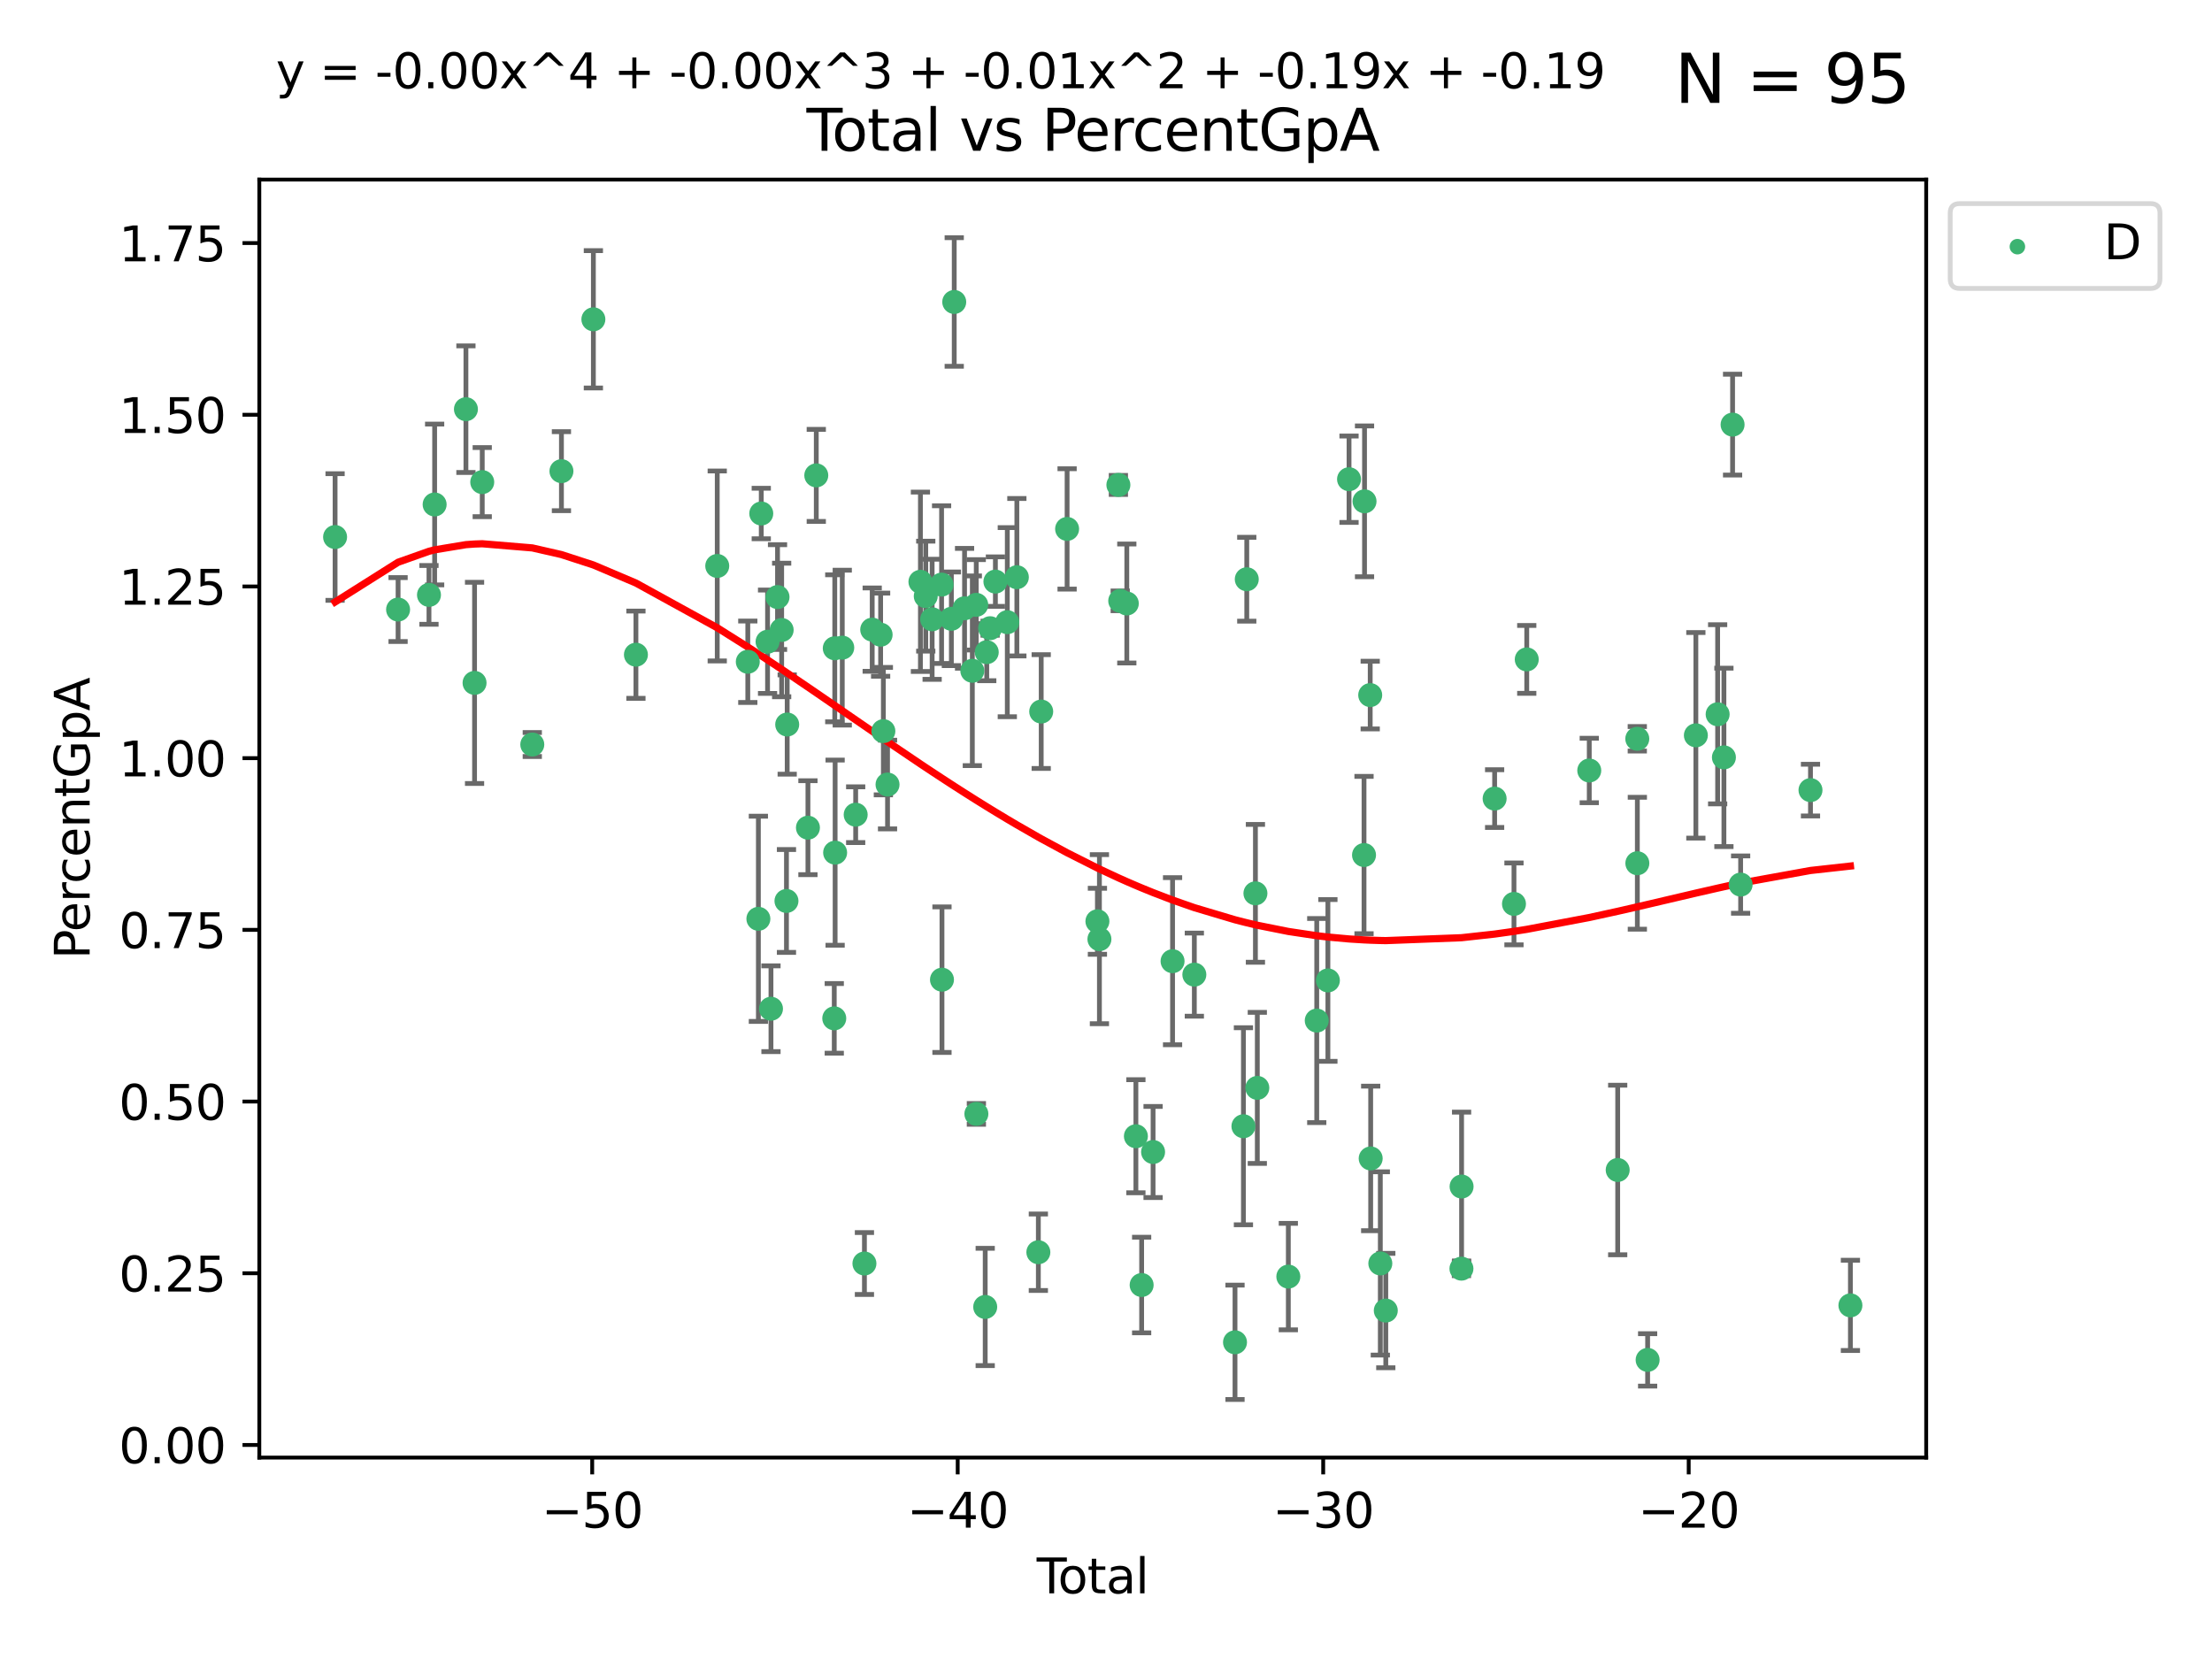 <?xml version="1.0" encoding="utf-8" standalone="no"?>
<!DOCTYPE svg PUBLIC "-//W3C//DTD SVG 1.1//EN"
  "http://www.w3.org/Graphics/SVG/1.1/DTD/svg11.dtd">
<svg xmlns:xlink="http://www.w3.org/1999/xlink" width="460.8pt" height="345.6pt" viewBox="0 0 460.8 345.6" xmlns="http://www.w3.org/2000/svg" version="1.1">
 <defs>
  <style type="text/css">*{stroke-linejoin: round; stroke-linecap: butt}</style>
 </defs>
 <g id="figure_1">
  <g id="patch_1">
   <path d="M 0 345.6 
L 460.8 345.6 
L 460.8 0 
L 0 0 
z
" style="fill: #ffffff"/>
  </g>
  <g id="axes_1">
   <g id="patch_2">
    <path d="M 54.02 303.64 
L 401.26 303.64 
L 401.26 37.411 
L 54.02 37.411 
z
" style="fill: #ffffff"/>
   </g>
   <g id="PathCollection_1">
    <defs>
     <path id="m659bf90516" d="M 0 1.118 
C 0.297 1.118 0.581 1 0.791 0.791 
C 1 0.581 1.118 0.297 1.118 0 
C 1.118 -0.297 1 -0.581 0.791 -0.791 
C 0.581 -1 0.297 -1.118 0 -1.118 
C -0.297 -1.118 -0.581 -1 -0.791 -0.791 
C -1 -0.581 -1.118 -0.297 -1.118 0 
C -1.118 0.297 -1 0.581 -0.791 0.791 
C -0.581 1 -0.297 1.118 0 1.118 
z
" style="stroke: #3cb371"/>
    </defs>
    <g clip-path="url(#p53b1c40ecf)">
     <use xlink:href="#m659bf90516" x="69.804" y="111.871" style="fill: #3cb371; stroke: #3cb371"/>
     <use xlink:href="#m659bf90516" x="82.928" y="126.98" style="fill: #3cb371; stroke: #3cb371"/>
     <use xlink:href="#m659bf90516" x="89.364" y="123.928" style="fill: #3cb371; stroke: #3cb371"/>
     <use xlink:href="#m659bf90516" x="90.543" y="105.092" style="fill: #3cb371; stroke: #3cb371"/>
     <use xlink:href="#m659bf90516" x="97.062" y="85.241" style="fill: #3cb371; stroke: #3cb371"/>
     <use xlink:href="#m659bf90516" x="98.859" y="142.258" style="fill: #3cb371; stroke: #3cb371"/>
     <use xlink:href="#m659bf90516" x="100.459" y="100.431" style="fill: #3cb371; stroke: #3cb371"/>
     <use xlink:href="#m659bf90516" x="110.885" y="155.096" style="fill: #3cb371; stroke: #3cb371"/>
     <use xlink:href="#m659bf90516" x="116.958" y="98.151" style="fill: #3cb371; stroke: #3cb371"/>
     <use xlink:href="#m659bf90516" x="123.611" y="66.518" style="fill: #3cb371; stroke: #3cb371"/>
     <use xlink:href="#m659bf90516" x="132.475" y="136.386" style="fill: #3cb371; stroke: #3cb371"/>
     <use xlink:href="#m659bf90516" x="149.415" y="117.898" style="fill: #3cb371; stroke: #3cb371"/>
     <use xlink:href="#m659bf90516" x="155.78" y="137.857" style="fill: #3cb371; stroke: #3cb371"/>
     <use xlink:href="#m659bf90516" x="157.985" y="191.406" style="fill: #3cb371; stroke: #3cb371"/>
     <use xlink:href="#m659bf90516" x="158.585" y="106.971" style="fill: #3cb371; stroke: #3cb371"/>
     <use xlink:href="#m659bf90516" x="159.897" y="133.687" style="fill: #3cb371; stroke: #3cb371"/>
     <use xlink:href="#m659bf90516" x="160.609" y="210.138" style="fill: #3cb371; stroke: #3cb371"/>
     <use xlink:href="#m659bf90516" x="161.973" y="124.381" style="fill: #3cb371; stroke: #3cb371"/>
     <use xlink:href="#m659bf90516" x="162.834" y="131.236" style="fill: #3cb371; stroke: #3cb371"/>
     <use xlink:href="#m659bf90516" x="163.835" y="187.687" style="fill: #3cb371; stroke: #3cb371"/>
     <use xlink:href="#m659bf90516" x="163.988" y="150.93" style="fill: #3cb371; stroke: #3cb371"/>
     <use xlink:href="#m659bf90516" x="168.308" y="172.421" style="fill: #3cb371; stroke: #3cb371"/>
     <use xlink:href="#m659bf90516" x="170.046" y="99.03" style="fill: #3cb371; stroke: #3cb371"/>
     <use xlink:href="#m659bf90516" x="173.792" y="212.14" style="fill: #3cb371; stroke: #3cb371"/>
     <use xlink:href="#m659bf90516" x="173.897" y="135.049" style="fill: #3cb371; stroke: #3cb371"/>
     <use xlink:href="#m659bf90516" x="173.972" y="177.623" style="fill: #3cb371; stroke: #3cb371"/>
     <use xlink:href="#m659bf90516" x="175.458" y="134.914" style="fill: #3cb371; stroke: #3cb371"/>
     <use xlink:href="#m659bf90516" x="178.253" y="169.716" style="fill: #3cb371; stroke: #3cb371"/>
     <use xlink:href="#m659bf90516" x="180.077" y="263.211" style="fill: #3cb371; stroke: #3cb371"/>
     <use xlink:href="#m659bf90516" x="181.696" y="131.161" style="fill: #3cb371; stroke: #3cb371"/>
     <use xlink:href="#m659bf90516" x="183.45" y="132.218" style="fill: #3cb371; stroke: #3cb371"/>
     <use xlink:href="#m659bf90516" x="184.022" y="152.307" style="fill: #3cb371; stroke: #3cb371"/>
     <use xlink:href="#m659bf90516" x="184.89" y="163.434" style="fill: #3cb371; stroke: #3cb371"/>
     <use xlink:href="#m659bf90516" x="191.742" y="121.196" style="fill: #3cb371; stroke: #3cb371"/>
     <use xlink:href="#m659bf90516" x="192.852" y="124.189" style="fill: #3cb371; stroke: #3cb371"/>
     <use xlink:href="#m659bf90516" x="194.182" y="129.006" style="fill: #3cb371; stroke: #3cb371"/>
     <use xlink:href="#m659bf90516" x="196.15" y="121.786" style="fill: #3cb371; stroke: #3cb371"/>
     <use xlink:href="#m659bf90516" x="196.231" y="204.084" style="fill: #3cb371; stroke: #3cb371"/>
     <use xlink:href="#m659bf90516" x="198.187" y="128.906" style="fill: #3cb371; stroke: #3cb371"/>
     <use xlink:href="#m659bf90516" x="198.784" y="62.906" style="fill: #3cb371; stroke: #3cb371"/>
     <use xlink:href="#m659bf90516" x="200.935" y="126.722" style="fill: #3cb371; stroke: #3cb371"/>
     <use xlink:href="#m659bf90516" x="202.553" y="139.732" style="fill: #3cb371; stroke: #3cb371"/>
     <use xlink:href="#m659bf90516" x="203.372" y="125.998" style="fill: #3cb371; stroke: #3cb371"/>
     <use xlink:href="#m659bf90516" x="203.398" y="232.043" style="fill: #3cb371; stroke: #3cb371"/>
     <use xlink:href="#m659bf90516" x="205.237" y="272.261" style="fill: #3cb371; stroke: #3cb371"/>
     <use xlink:href="#m659bf90516" x="205.558" y="135.86" style="fill: #3cb371; stroke: #3cb371"/>
     <use xlink:href="#m659bf90516" x="206.262" y="130.868" style="fill: #3cb371; stroke: #3cb371"/>
     <use xlink:href="#m659bf90516" x="207.361" y="121.157" style="fill: #3cb371; stroke: #3cb371"/>
     <use xlink:href="#m659bf90516" x="209.841" y="129.611" style="fill: #3cb371; stroke: #3cb371"/>
     <use xlink:href="#m659bf90516" x="211.83" y="120.245" style="fill: #3cb371; stroke: #3cb371"/>
     <use xlink:href="#m659bf90516" x="216.308" y="260.864" style="fill: #3cb371; stroke: #3cb371"/>
     <use xlink:href="#m659bf90516" x="216.903" y="148.229" style="fill: #3cb371; stroke: #3cb371"/>
     <use xlink:href="#m659bf90516" x="222.297" y="110.186" style="fill: #3cb371; stroke: #3cb371"/>
     <use xlink:href="#m659bf90516" x="228.612" y="191.921" style="fill: #3cb371; stroke: #3cb371"/>
     <use xlink:href="#m659bf90516" x="229.03" y="195.644" style="fill: #3cb371; stroke: #3cb371"/>
     <use xlink:href="#m659bf90516" x="232.98" y="101.016" style="fill: #3cb371; stroke: #3cb371"/>
     <use xlink:href="#m659bf90516" x="233.363" y="125.166" style="fill: #3cb371; stroke: #3cb371"/>
     <use xlink:href="#m659bf90516" x="234.734" y="125.718" style="fill: #3cb371; stroke: #3cb371"/>
     <use xlink:href="#m659bf90516" x="236.628" y="236.698" style="fill: #3cb371; stroke: #3cb371"/>
     <use xlink:href="#m659bf90516" x="237.825" y="267.693" style="fill: #3cb371; stroke: #3cb371"/>
     <use xlink:href="#m659bf90516" x="240.208" y="239.982" style="fill: #3cb371; stroke: #3cb371"/>
     <use xlink:href="#m659bf90516" x="244.266" y="200.235" style="fill: #3cb371; stroke: #3cb371"/>
     <use xlink:href="#m659bf90516" x="248.803" y="203.033" style="fill: #3cb371; stroke: #3cb371"/>
     <use xlink:href="#m659bf90516" x="257.275" y="279.625" style="fill: #3cb371; stroke: #3cb371"/>
     <use xlink:href="#m659bf90516" x="259.029" y="234.616" style="fill: #3cb371; stroke: #3cb371"/>
     <use xlink:href="#m659bf90516" x="259.725" y="120.665" style="fill: #3cb371; stroke: #3cb371"/>
     <use xlink:href="#m659bf90516" x="261.528" y="186.098" style="fill: #3cb371; stroke: #3cb371"/>
     <use xlink:href="#m659bf90516" x="261.922" y="226.626" style="fill: #3cb371; stroke: #3cb371"/>
     <use xlink:href="#m659bf90516" x="268.383" y="265.938" style="fill: #3cb371; stroke: #3cb371"/>
     <use xlink:href="#m659bf90516" x="274.302" y="212.603" style="fill: #3cb371; stroke: #3cb371"/>
     <use xlink:href="#m659bf90516" x="276.626" y="204.241" style="fill: #3cb371; stroke: #3cb371"/>
     <use xlink:href="#m659bf90516" x="281.029" y="99.828" style="fill: #3cb371; stroke: #3cb371"/>
     <use xlink:href="#m659bf90516" x="284.151" y="178.119" style="fill: #3cb371; stroke: #3cb371"/>
     <use xlink:href="#m659bf90516" x="284.257" y="104.437" style="fill: #3cb371; stroke: #3cb371"/>
     <use xlink:href="#m659bf90516" x="285.44" y="144.798" style="fill: #3cb371; stroke: #3cb371"/>
     <use xlink:href="#m659bf90516" x="285.538" y="241.323" style="fill: #3cb371; stroke: #3cb371"/>
     <use xlink:href="#m659bf90516" x="287.546" y="263.197" style="fill: #3cb371; stroke: #3cb371"/>
     <use xlink:href="#m659bf90516" x="288.686" y="273.013" style="fill: #3cb371; stroke: #3cb371"/>
     <use xlink:href="#m659bf90516" x="304.445" y="264.284" style="fill: #3cb371; stroke: #3cb371"/>
     <use xlink:href="#m659bf90516" x="304.475" y="247.179" style="fill: #3cb371; stroke: #3cb371"/>
     <use xlink:href="#m659bf90516" x="311.358" y="166.361" style="fill: #3cb371; stroke: #3cb371"/>
     <use xlink:href="#m659bf90516" x="315.389" y="188.3" style="fill: #3cb371; stroke: #3cb371"/>
     <use xlink:href="#m659bf90516" x="318.05" y="137.365" style="fill: #3cb371; stroke: #3cb371"/>
     <use xlink:href="#m659bf90516" x="331.072" y="160.508" style="fill: #3cb371; stroke: #3cb371"/>
     <use xlink:href="#m659bf90516" x="336.995" y="243.728" style="fill: #3cb371; stroke: #3cb371"/>
     <use xlink:href="#m659bf90516" x="341.077" y="153.903" style="fill: #3cb371; stroke: #3cb371"/>
     <use xlink:href="#m659bf90516" x="341.09" y="179.829" style="fill: #3cb371; stroke: #3cb371"/>
     <use xlink:href="#m659bf90516" x="343.231" y="283.29" style="fill: #3cb371; stroke: #3cb371"/>
     <use xlink:href="#m659bf90516" x="353.28" y="153.183" style="fill: #3cb371; stroke: #3cb371"/>
     <use xlink:href="#m659bf90516" x="357.816" y="148.797" style="fill: #3cb371; stroke: #3cb371"/>
     <use xlink:href="#m659bf90516" x="359.123" y="157.775" style="fill: #3cb371; stroke: #3cb371"/>
     <use xlink:href="#m659bf90516" x="360.929" y="88.456" style="fill: #3cb371; stroke: #3cb371"/>
     <use xlink:href="#m659bf90516" x="362.605" y="184.275" style="fill: #3cb371; stroke: #3cb371"/>
     <use xlink:href="#m659bf90516" x="377.158" y="164.595" style="fill: #3cb371; stroke: #3cb371"/>
     <use xlink:href="#m659bf90516" x="385.476" y="271.933" style="fill: #3cb371; stroke: #3cb371"/>
    </g>
   </g>
   <g id="matplotlib.axis_1">
    <g id="xtick_1">
     <g id="line2d_1">
      <defs>
       <path id="m24374936d3" d="M 0 0 
L 0 3.5 
" style="stroke: #000000; stroke-width: 0.8"/>
      </defs>
      <g>
       <use xlink:href="#m24374936d3" x="123.366" y="303.64" style="stroke: #000000; stroke-width: 0.8"/>
      </g>
     </g>
     <g id="text_1">
      <!-- −50 -->
      <g transform="translate(112.814 318.238)scale(0.1 -0.1)">
       <defs>
        <path id="DejaVuSans-2212" d="M 678 2272 
L 4684 2272 
L 4684 1741 
L 678 1741 
L 678 2272 
z
" transform="scale(0.016)"/>
        <path id="DejaVuSans-35" d="M 691 4666 
L 3169 4666 
L 3169 4134 
L 1269 4134 
L 1269 2991 
Q 1406 3038 1543 3061 
Q 1681 3084 1819 3084 
Q 2600 3084 3056 2656 
Q 3513 2228 3513 1497 
Q 3513 744 3044 326 
Q 2575 -91 1722 -91 
Q 1428 -91 1123 -41 
Q 819 9 494 109 
L 494 744 
Q 775 591 1075 516 
Q 1375 441 1709 441 
Q 2250 441 2565 725 
Q 2881 1009 2881 1497 
Q 2881 1984 2565 2268 
Q 2250 2553 1709 2553 
Q 1456 2553 1204 2497 
Q 953 2441 691 2322 
L 691 4666 
z
" transform="scale(0.016)"/>
        <path id="DejaVuSans-30" d="M 2034 4250 
Q 1547 4250 1301 3770 
Q 1056 3291 1056 2328 
Q 1056 1369 1301 889 
Q 1547 409 2034 409 
Q 2525 409 2770 889 
Q 3016 1369 3016 2328 
Q 3016 3291 2770 3770 
Q 2525 4250 2034 4250 
z
M 2034 4750 
Q 2819 4750 3233 4129 
Q 3647 3509 3647 2328 
Q 3647 1150 3233 529 
Q 2819 -91 2034 -91 
Q 1250 -91 836 529 
Q 422 1150 422 2328 
Q 422 3509 836 4129 
Q 1250 4750 2034 4750 
z
" transform="scale(0.016)"/>
       </defs>
       <use xlink:href="#DejaVuSans-2212"/>
       <use xlink:href="#DejaVuSans-35" x="83.789"/>
       <use xlink:href="#DejaVuSans-30" x="147.412"/>
      </g>
     </g>
    </g>
    <g id="xtick_2">
     <g id="line2d_2">
      <g>
       <use xlink:href="#m24374936d3" x="199.506" y="303.64" style="stroke: #000000; stroke-width: 0.8"/>
      </g>
     </g>
     <g id="text_2">
      <!-- −40 -->
      <g transform="translate(188.954 318.238)scale(0.1 -0.1)">
       <defs>
        <path id="DejaVuSans-34" d="M 2419 4116 
L 825 1625 
L 2419 1625 
L 2419 4116 
z
M 2253 4666 
L 3047 4666 
L 3047 1625 
L 3713 1625 
L 3713 1100 
L 3047 1100 
L 3047 0 
L 2419 0 
L 2419 1100 
L 313 1100 
L 313 1709 
L 2253 4666 
z
" transform="scale(0.016)"/>
       </defs>
       <use xlink:href="#DejaVuSans-2212"/>
       <use xlink:href="#DejaVuSans-34" x="83.789"/>
       <use xlink:href="#DejaVuSans-30" x="147.412"/>
      </g>
     </g>
    </g>
    <g id="xtick_3">
     <g id="line2d_3">
      <g>
       <use xlink:href="#m24374936d3" x="275.646" y="303.64" style="stroke: #000000; stroke-width: 0.8"/>
      </g>
     </g>
     <g id="text_3">
      <!-- −30 -->
      <g transform="translate(265.094 318.238)scale(0.1 -0.1)">
       <defs>
        <path id="DejaVuSans-33" d="M 2597 2516 
Q 3050 2419 3304 2112 
Q 3559 1806 3559 1356 
Q 3559 666 3084 287 
Q 2609 -91 1734 -91 
Q 1441 -91 1130 -33 
Q 819 25 488 141 
L 488 750 
Q 750 597 1062 519 
Q 1375 441 1716 441 
Q 2309 441 2620 675 
Q 2931 909 2931 1356 
Q 2931 1769 2642 2001 
Q 2353 2234 1838 2234 
L 1294 2234 
L 1294 2753 
L 1863 2753 
Q 2328 2753 2575 2939 
Q 2822 3125 2822 3475 
Q 2822 3834 2567 4026 
Q 2313 4219 1838 4219 
Q 1578 4219 1281 4162 
Q 984 4106 628 3988 
L 628 4550 
Q 988 4650 1302 4700 
Q 1616 4750 1894 4750 
Q 2613 4750 3031 4423 
Q 3450 4097 3450 3541 
Q 3450 3153 3228 2886 
Q 3006 2619 2597 2516 
z
" transform="scale(0.016)"/>
       </defs>
       <use xlink:href="#DejaVuSans-2212"/>
       <use xlink:href="#DejaVuSans-33" x="83.789"/>
       <use xlink:href="#DejaVuSans-30" x="147.412"/>
      </g>
     </g>
    </g>
    <g id="xtick_4">
     <g id="line2d_4">
      <g>
       <use xlink:href="#m24374936d3" x="351.787" y="303.64" style="stroke: #000000; stroke-width: 0.8"/>
      </g>
     </g>
     <g id="text_4">
      <!-- −20 -->
      <g transform="translate(341.234 318.238)scale(0.1 -0.1)">
       <defs>
        <path id="DejaVuSans-32" d="M 1228 531 
L 3431 531 
L 3431 0 
L 469 0 
L 469 531 
Q 828 903 1448 1529 
Q 2069 2156 2228 2338 
Q 2531 2678 2651 2914 
Q 2772 3150 2772 3378 
Q 2772 3750 2511 3984 
Q 2250 4219 1831 4219 
Q 1534 4219 1204 4116 
Q 875 4013 500 3803 
L 500 4441 
Q 881 4594 1212 4672 
Q 1544 4750 1819 4750 
Q 2544 4750 2975 4387 
Q 3406 4025 3406 3419 
Q 3406 3131 3298 2873 
Q 3191 2616 2906 2266 
Q 2828 2175 2409 1742 
Q 1991 1309 1228 531 
z
" transform="scale(0.016)"/>
       </defs>
       <use xlink:href="#DejaVuSans-2212"/>
       <use xlink:href="#DejaVuSans-32" x="83.789"/>
       <use xlink:href="#DejaVuSans-30" x="147.412"/>
      </g>
     </g>
    </g>
    <g id="text_5">
     <!-- Total -->
     <g transform="translate(215.963 331.917)scale(0.1 -0.1)">
      <defs>
       <path id="DejaVuSans-54" d="M -19 4666 
L 3928 4666 
L 3928 4134 
L 2272 4134 
L 2272 0 
L 1638 0 
L 1638 4134 
L -19 4134 
L -19 4666 
z
" transform="scale(0.016)"/>
       <path id="DejaVuSans-6f" d="M 1959 3097 
Q 1497 3097 1228 2736 
Q 959 2375 959 1747 
Q 959 1119 1226 758 
Q 1494 397 1959 397 
Q 2419 397 2687 759 
Q 2956 1122 2956 1747 
Q 2956 2369 2687 2733 
Q 2419 3097 1959 3097 
z
M 1959 3584 
Q 2709 3584 3137 3096 
Q 3566 2609 3566 1747 
Q 3566 888 3137 398 
Q 2709 -91 1959 -91 
Q 1206 -91 779 398 
Q 353 888 353 1747 
Q 353 2609 779 3096 
Q 1206 3584 1959 3584 
z
" transform="scale(0.016)"/>
       <path id="DejaVuSans-74" d="M 1172 4494 
L 1172 3500 
L 2356 3500 
L 2356 3053 
L 1172 3053 
L 1172 1153 
Q 1172 725 1289 603 
Q 1406 481 1766 481 
L 2356 481 
L 2356 0 
L 1766 0 
Q 1100 0 847 248 
Q 594 497 594 1153 
L 594 3053 
L 172 3053 
L 172 3500 
L 594 3500 
L 594 4494 
L 1172 4494 
z
" transform="scale(0.016)"/>
       <path id="DejaVuSans-61" d="M 2194 1759 
Q 1497 1759 1228 1600 
Q 959 1441 959 1056 
Q 959 750 1161 570 
Q 1363 391 1709 391 
Q 2188 391 2477 730 
Q 2766 1069 2766 1631 
L 2766 1759 
L 2194 1759 
z
M 3341 1997 
L 3341 0 
L 2766 0 
L 2766 531 
Q 2569 213 2275 61 
Q 1981 -91 1556 -91 
Q 1019 -91 701 211 
Q 384 513 384 1019 
Q 384 1609 779 1909 
Q 1175 2209 1959 2209 
L 2766 2209 
L 2766 2266 
Q 2766 2663 2505 2880 
Q 2244 3097 1772 3097 
Q 1472 3097 1187 3025 
Q 903 2953 641 2809 
L 641 3341 
Q 956 3463 1253 3523 
Q 1550 3584 1831 3584 
Q 2591 3584 2966 3190 
Q 3341 2797 3341 1997 
z
" transform="scale(0.016)"/>
       <path id="DejaVuSans-6c" d="M 603 4863 
L 1178 4863 
L 1178 0 
L 603 0 
L 603 4863 
z
" transform="scale(0.016)"/>
      </defs>
      <use xlink:href="#DejaVuSans-54"/>
      <use xlink:href="#DejaVuSans-6f" x="44.084"/>
      <use xlink:href="#DejaVuSans-74" x="105.266"/>
      <use xlink:href="#DejaVuSans-61" x="144.475"/>
      <use xlink:href="#DejaVuSans-6c" x="205.754"/>
     </g>
    </g>
   </g>
   <g id="matplotlib.axis_2">
    <g id="ytick_1">
     <g id="line2d_5">
      <defs>
       <path id="m41b86493b6" d="M 0 0 
L -3.5 0 
" style="stroke: #000000; stroke-width: 0.8"/>
      </defs>
      <g>
       <use xlink:href="#m41b86493b6" x="54.02" y="301.015" style="stroke: #000000; stroke-width: 0.8"/>
      </g>
     </g>
     <g id="text_6">
      <!-- 0.00 -->
      <g transform="translate(24.754 304.814)scale(0.1 -0.1)">
       <defs>
        <path id="DejaVuSans-2e" d="M 684 794 
L 1344 794 
L 1344 0 
L 684 0 
L 684 794 
z
" transform="scale(0.016)"/>
       </defs>
       <use xlink:href="#DejaVuSans-30"/>
       <use xlink:href="#DejaVuSans-2e" x="63.623"/>
       <use xlink:href="#DejaVuSans-30" x="95.41"/>
       <use xlink:href="#DejaVuSans-30" x="159.033"/>
      </g>
     </g>
    </g>
    <g id="ytick_2">
     <g id="line2d_6">
      <g>
       <use xlink:href="#m41b86493b6" x="54.02" y="265.246" style="stroke: #000000; stroke-width: 0.8"/>
      </g>
     </g>
     <g id="text_7">
      <!-- 0.25 -->
      <g transform="translate(24.754 269.045)scale(0.1 -0.1)">
       <use xlink:href="#DejaVuSans-30"/>
       <use xlink:href="#DejaVuSans-2e" x="63.623"/>
       <use xlink:href="#DejaVuSans-32" x="95.41"/>
       <use xlink:href="#DejaVuSans-35" x="159.033"/>
      </g>
     </g>
    </g>
    <g id="ytick_3">
     <g id="line2d_7">
      <g>
       <use xlink:href="#m41b86493b6" x="54.02" y="229.477" style="stroke: #000000; stroke-width: 0.8"/>
      </g>
     </g>
     <g id="text_8">
      <!-- 0.50 -->
      <g transform="translate(24.754 233.276)scale(0.1 -0.1)">
       <use xlink:href="#DejaVuSans-30"/>
       <use xlink:href="#DejaVuSans-2e" x="63.623"/>
       <use xlink:href="#DejaVuSans-35" x="95.41"/>
       <use xlink:href="#DejaVuSans-30" x="159.033"/>
      </g>
     </g>
    </g>
    <g id="ytick_4">
     <g id="line2d_8">
      <g>
       <use xlink:href="#m41b86493b6" x="54.02" y="193.707" style="stroke: #000000; stroke-width: 0.8"/>
      </g>
     </g>
     <g id="text_9">
      <!-- 0.75 -->
      <g transform="translate(24.754 197.507)scale(0.1 -0.1)">
       <defs>
        <path id="DejaVuSans-37" d="M 525 4666 
L 3525 4666 
L 3525 4397 
L 1831 0 
L 1172 0 
L 2766 4134 
L 525 4134 
L 525 4666 
z
" transform="scale(0.016)"/>
       </defs>
       <use xlink:href="#DejaVuSans-30"/>
       <use xlink:href="#DejaVuSans-2e" x="63.623"/>
       <use xlink:href="#DejaVuSans-37" x="95.41"/>
       <use xlink:href="#DejaVuSans-35" x="159.033"/>
      </g>
     </g>
    </g>
    <g id="ytick_5">
     <g id="line2d_9">
      <g>
       <use xlink:href="#m41b86493b6" x="54.02" y="157.938" style="stroke: #000000; stroke-width: 0.8"/>
      </g>
     </g>
     <g id="text_10">
      <!-- 1.00 -->
      <g transform="translate(24.754 161.738)scale(0.1 -0.1)">
       <defs>
        <path id="DejaVuSans-31" d="M 794 531 
L 1825 531 
L 1825 4091 
L 703 3866 
L 703 4441 
L 1819 4666 
L 2450 4666 
L 2450 531 
L 3481 531 
L 3481 0 
L 794 0 
L 794 531 
z
" transform="scale(0.016)"/>
       </defs>
       <use xlink:href="#DejaVuSans-31"/>
       <use xlink:href="#DejaVuSans-2e" x="63.623"/>
       <use xlink:href="#DejaVuSans-30" x="95.41"/>
       <use xlink:href="#DejaVuSans-30" x="159.033"/>
      </g>
     </g>
    </g>
    <g id="ytick_6">
     <g id="line2d_10">
      <g>
       <use xlink:href="#m41b86493b6" x="54.02" y="122.169" style="stroke: #000000; stroke-width: 0.8"/>
      </g>
     </g>
     <g id="text_11">
      <!-- 1.25 -->
      <g transform="translate(24.754 125.968)scale(0.1 -0.1)">
       <use xlink:href="#DejaVuSans-31"/>
       <use xlink:href="#DejaVuSans-2e" x="63.623"/>
       <use xlink:href="#DejaVuSans-32" x="95.41"/>
       <use xlink:href="#DejaVuSans-35" x="159.033"/>
      </g>
     </g>
    </g>
    <g id="ytick_7">
     <g id="line2d_11">
      <g>
       <use xlink:href="#m41b86493b6" x="54.02" y="86.4" style="stroke: #000000; stroke-width: 0.8"/>
      </g>
     </g>
     <g id="text_12">
      <!-- 1.50 -->
      <g transform="translate(24.754 90.199)scale(0.1 -0.1)">
       <use xlink:href="#DejaVuSans-31"/>
       <use xlink:href="#DejaVuSans-2e" x="63.623"/>
       <use xlink:href="#DejaVuSans-35" x="95.41"/>
       <use xlink:href="#DejaVuSans-30" x="159.033"/>
      </g>
     </g>
    </g>
    <g id="ytick_8">
     <g id="line2d_12">
      <g>
       <use xlink:href="#m41b86493b6" x="54.02" y="50.631" style="stroke: #000000; stroke-width: 0.8"/>
      </g>
     </g>
     <g id="text_13">
      <!-- 1.75 -->
      <g transform="translate(24.754 54.43)scale(0.1 -0.1)">
       <use xlink:href="#DejaVuSans-31"/>
       <use xlink:href="#DejaVuSans-2e" x="63.623"/>
       <use xlink:href="#DejaVuSans-37" x="95.41"/>
       <use xlink:href="#DejaVuSans-35" x="159.033"/>
      </g>
     </g>
    </g>
    <g id="text_14">
     <!-- PercentGpA -->
     <g transform="translate(18.675 199.802)rotate(-90)scale(0.1 -0.1)">
      <defs>
       <path id="DejaVuSans-50" d="M 1259 4147 
L 1259 2394 
L 2053 2394 
Q 2494 2394 2734 2622 
Q 2975 2850 2975 3272 
Q 2975 3691 2734 3919 
Q 2494 4147 2053 4147 
L 1259 4147 
z
M 628 4666 
L 2053 4666 
Q 2838 4666 3239 4311 
Q 3641 3956 3641 3272 
Q 3641 2581 3239 2228 
Q 2838 1875 2053 1875 
L 1259 1875 
L 1259 0 
L 628 0 
L 628 4666 
z
" transform="scale(0.016)"/>
       <path id="DejaVuSans-65" d="M 3597 1894 
L 3597 1613 
L 953 1613 
Q 991 1019 1311 708 
Q 1631 397 2203 397 
Q 2534 397 2845 478 
Q 3156 559 3463 722 
L 3463 178 
Q 3153 47 2828 -22 
Q 2503 -91 2169 -91 
Q 1331 -91 842 396 
Q 353 884 353 1716 
Q 353 2575 817 3079 
Q 1281 3584 2069 3584 
Q 2775 3584 3186 3129 
Q 3597 2675 3597 1894 
z
M 3022 2063 
Q 3016 2534 2758 2815 
Q 2500 3097 2075 3097 
Q 1594 3097 1305 2825 
Q 1016 2553 972 2059 
L 3022 2063 
z
" transform="scale(0.016)"/>
       <path id="DejaVuSans-72" d="M 2631 2963 
Q 2534 3019 2420 3045 
Q 2306 3072 2169 3072 
Q 1681 3072 1420 2755 
Q 1159 2438 1159 1844 
L 1159 0 
L 581 0 
L 581 3500 
L 1159 3500 
L 1159 2956 
Q 1341 3275 1631 3429 
Q 1922 3584 2338 3584 
Q 2397 3584 2469 3576 
Q 2541 3569 2628 3553 
L 2631 2963 
z
" transform="scale(0.016)"/>
       <path id="DejaVuSans-63" d="M 3122 3366 
L 3122 2828 
Q 2878 2963 2633 3030 
Q 2388 3097 2138 3097 
Q 1578 3097 1268 2742 
Q 959 2388 959 1747 
Q 959 1106 1268 751 
Q 1578 397 2138 397 
Q 2388 397 2633 464 
Q 2878 531 3122 666 
L 3122 134 
Q 2881 22 2623 -34 
Q 2366 -91 2075 -91 
Q 1284 -91 818 406 
Q 353 903 353 1747 
Q 353 2603 823 3093 
Q 1294 3584 2113 3584 
Q 2378 3584 2631 3529 
Q 2884 3475 3122 3366 
z
" transform="scale(0.016)"/>
       <path id="DejaVuSans-6e" d="M 3513 2113 
L 3513 0 
L 2938 0 
L 2938 2094 
Q 2938 2591 2744 2837 
Q 2550 3084 2163 3084 
Q 1697 3084 1428 2787 
Q 1159 2491 1159 1978 
L 1159 0 
L 581 0 
L 581 3500 
L 1159 3500 
L 1159 2956 
Q 1366 3272 1645 3428 
Q 1925 3584 2291 3584 
Q 2894 3584 3203 3211 
Q 3513 2838 3513 2113 
z
" transform="scale(0.016)"/>
       <path id="DejaVuSans-47" d="M 3809 666 
L 3809 1919 
L 2778 1919 
L 2778 2438 
L 4434 2438 
L 4434 434 
Q 4069 175 3628 42 
Q 3188 -91 2688 -91 
Q 1594 -91 976 548 
Q 359 1188 359 2328 
Q 359 3472 976 4111 
Q 1594 4750 2688 4750 
Q 3144 4750 3555 4637 
Q 3966 4525 4313 4306 
L 4313 3634 
Q 3963 3931 3569 4081 
Q 3175 4231 2741 4231 
Q 1884 4231 1454 3753 
Q 1025 3275 1025 2328 
Q 1025 1384 1454 906 
Q 1884 428 2741 428 
Q 3075 428 3337 486 
Q 3600 544 3809 666 
z
" transform="scale(0.016)"/>
       <path id="DejaVuSans-70" d="M 1159 525 
L 1159 -1331 
L 581 -1331 
L 581 3500 
L 1159 3500 
L 1159 2969 
Q 1341 3281 1617 3432 
Q 1894 3584 2278 3584 
Q 2916 3584 3314 3078 
Q 3713 2572 3713 1747 
Q 3713 922 3314 415 
Q 2916 -91 2278 -91 
Q 1894 -91 1617 61 
Q 1341 213 1159 525 
z
M 3116 1747 
Q 3116 2381 2855 2742 
Q 2594 3103 2138 3103 
Q 1681 3103 1420 2742 
Q 1159 2381 1159 1747 
Q 1159 1113 1420 752 
Q 1681 391 2138 391 
Q 2594 391 2855 752 
Q 3116 1113 3116 1747 
z
" transform="scale(0.016)"/>
       <path id="DejaVuSans-41" d="M 2188 4044 
L 1331 1722 
L 3047 1722 
L 2188 4044 
z
M 1831 4666 
L 2547 4666 
L 4325 0 
L 3669 0 
L 3244 1197 
L 1141 1197 
L 716 0 
L 50 0 
L 1831 4666 
z
" transform="scale(0.016)"/>
      </defs>
      <use xlink:href="#DejaVuSans-50"/>
      <use xlink:href="#DejaVuSans-65" x="56.678"/>
      <use xlink:href="#DejaVuSans-72" x="118.201"/>
      <use xlink:href="#DejaVuSans-63" x="157.064"/>
      <use xlink:href="#DejaVuSans-65" x="212.045"/>
      <use xlink:href="#DejaVuSans-6e" x="273.568"/>
      <use xlink:href="#DejaVuSans-74" x="336.947"/>
      <use xlink:href="#DejaVuSans-47" x="376.156"/>
      <use xlink:href="#DejaVuSans-70" x="453.646"/>
      <use xlink:href="#DejaVuSans-41" x="517.123"/>
     </g>
    </g>
   </g>
   <g id="LineCollection_1">
    <path d="M 69.804 125.06 
L 69.804 98.681 
" clip-path="url(#p53b1c40ecf)" style="fill: none; stroke: #696969"/>
    <path d="M 82.928 133.638 
L 82.928 120.323 
" clip-path="url(#p53b1c40ecf)" style="fill: none; stroke: #696969"/>
    <path d="M 89.364 130.05 
L 89.364 117.806 
" clip-path="url(#p53b1c40ecf)" style="fill: none; stroke: #696969"/>
    <path d="M 90.543 121.839 
L 90.543 88.344 
" clip-path="url(#p53b1c40ecf)" style="fill: none; stroke: #696969"/>
    <path d="M 97.062 98.428 
L 97.062 72.054 
" clip-path="url(#p53b1c40ecf)" style="fill: none; stroke: #696969"/>
    <path d="M 98.859 163.214 
L 98.859 121.301 
" clip-path="url(#p53b1c40ecf)" style="fill: none; stroke: #696969"/>
    <path d="M 100.459 107.63 
L 100.459 93.232 
" clip-path="url(#p53b1c40ecf)" style="fill: none; stroke: #696969"/>
    <path d="M 110.885 157.592 
L 110.885 152.599 
" clip-path="url(#p53b1c40ecf)" style="fill: none; stroke: #696969"/>
    <path d="M 116.958 106.379 
L 116.958 89.923 
" clip-path="url(#p53b1c40ecf)" style="fill: none; stroke: #696969"/>
    <path d="M 123.611 80.823 
L 123.611 52.213 
" clip-path="url(#p53b1c40ecf)" style="fill: none; stroke: #696969"/>
    <path d="M 132.475 145.477 
L 132.475 127.295 
" clip-path="url(#p53b1c40ecf)" style="fill: none; stroke: #696969"/>
    <path d="M 149.415 137.686 
L 149.415 98.11 
" clip-path="url(#p53b1c40ecf)" style="fill: none; stroke: #696969"/>
    <path d="M 155.78 146.339 
L 155.78 129.375 
" clip-path="url(#p53b1c40ecf)" style="fill: none; stroke: #696969"/>
    <path d="M 157.985 212.781 
L 157.985 170.03 
" clip-path="url(#p53b1c40ecf)" style="fill: none; stroke: #696969"/>
    <path d="M 158.585 112.232 
L 158.585 101.71 
" clip-path="url(#p53b1c40ecf)" style="fill: none; stroke: #696969"/>
    <path d="M 159.897 144.455 
L 159.897 122.918 
" clip-path="url(#p53b1c40ecf)" style="fill: none; stroke: #696969"/>
    <path d="M 160.609 219.072 
L 160.609 201.205 
" clip-path="url(#p53b1c40ecf)" style="fill: none; stroke: #696969"/>
    <path d="M 161.973 135.296 
L 161.973 113.467 
" clip-path="url(#p53b1c40ecf)" style="fill: none; stroke: #696969"/>
    <path d="M 162.834 145.145 
L 162.834 117.327 
" clip-path="url(#p53b1c40ecf)" style="fill: none; stroke: #696969"/>
    <path d="M 163.835 198.404 
L 163.835 176.97 
" clip-path="url(#p53b1c40ecf)" style="fill: none; stroke: #696969"/>
    <path d="M 163.988 161.272 
L 163.988 140.587 
" clip-path="url(#p53b1c40ecf)" style="fill: none; stroke: #696969"/>
    <path d="M 168.308 182.206 
L 168.308 162.636 
" clip-path="url(#p53b1c40ecf)" style="fill: none; stroke: #696969"/>
    <path d="M 170.046 108.618 
L 170.046 89.443 
" clip-path="url(#p53b1c40ecf)" style="fill: none; stroke: #696969"/>
    <path d="M 173.792 219.393 
L 173.792 204.888 
" clip-path="url(#p53b1c40ecf)" style="fill: none; stroke: #696969"/>
    <path d="M 173.897 150.359 
L 173.897 119.738 
" clip-path="url(#p53b1c40ecf)" style="fill: none; stroke: #696969"/>
    <path d="M 173.972 196.911 
L 173.972 158.335 
" clip-path="url(#p53b1c40ecf)" style="fill: none; stroke: #696969"/>
    <path d="M 175.458 151.049 
L 175.458 118.779 
" clip-path="url(#p53b1c40ecf)" style="fill: none; stroke: #696969"/>
    <path d="M 178.253 175.523 
L 178.253 163.909 
" clip-path="url(#p53b1c40ecf)" style="fill: none; stroke: #696969"/>
    <path d="M 180.077 269.661 
L 180.077 256.76 
" clip-path="url(#p53b1c40ecf)" style="fill: none; stroke: #696969"/>
    <path d="M 181.696 139.843 
L 181.696 122.48 
" clip-path="url(#p53b1c40ecf)" style="fill: none; stroke: #696969"/>
    <path d="M 183.45 140.879 
L 183.45 123.556 
" clip-path="url(#p53b1c40ecf)" style="fill: none; stroke: #696969"/>
    <path d="M 184.022 165.582 
L 184.022 139.033 
" clip-path="url(#p53b1c40ecf)" style="fill: none; stroke: #696969"/>
    <path d="M 184.89 172.672 
L 184.89 154.197 
" clip-path="url(#p53b1c40ecf)" style="fill: none; stroke: #696969"/>
    <path d="M 191.742 139.88 
L 191.742 102.511 
" clip-path="url(#p53b1c40ecf)" style="fill: none; stroke: #696969"/>
    <path d="M 192.852 135.645 
L 192.852 112.734 
" clip-path="url(#p53b1c40ecf)" style="fill: none; stroke: #696969"/>
    <path d="M 194.182 141.52 
L 194.182 116.493 
" clip-path="url(#p53b1c40ecf)" style="fill: none; stroke: #696969"/>
    <path d="M 196.15 138.209 
L 196.15 105.364 
" clip-path="url(#p53b1c40ecf)" style="fill: none; stroke: #696969"/>
    <path d="M 196.231 219.242 
L 196.231 188.925 
" clip-path="url(#p53b1c40ecf)" style="fill: none; stroke: #696969"/>
    <path d="M 198.187 138.657 
L 198.187 119.156 
" clip-path="url(#p53b1c40ecf)" style="fill: none; stroke: #696969"/>
    <path d="M 198.784 76.299 
L 198.784 49.513 
" clip-path="url(#p53b1c40ecf)" style="fill: none; stroke: #696969"/>
    <path d="M 200.935 139.203 
L 200.935 114.241 
" clip-path="url(#p53b1c40ecf)" style="fill: none; stroke: #696969"/>
    <path d="M 202.553 159.491 
L 202.553 119.973 
" clip-path="url(#p53b1c40ecf)" style="fill: none; stroke: #696969"/>
    <path d="M 203.372 135.411 
L 203.372 116.585 
" clip-path="url(#p53b1c40ecf)" style="fill: none; stroke: #696969"/>
    <path d="M 203.398 234.21 
L 203.398 229.875 
" clip-path="url(#p53b1c40ecf)" style="fill: none; stroke: #696969"/>
    <path d="M 205.237 284.48 
L 205.237 260.042 
" clip-path="url(#p53b1c40ecf)" style="fill: none; stroke: #696969"/>
    <path d="M 205.558 141.802 
L 205.558 129.917 
" clip-path="url(#p53b1c40ecf)" style="fill: none; stroke: #696969"/>
    <path d="M 206.262 132.337 
L 206.262 129.399 
" clip-path="url(#p53b1c40ecf)" style="fill: none; stroke: #696969"/>
    <path d="M 207.361 126.311 
L 207.361 116.002 
" clip-path="url(#p53b1c40ecf)" style="fill: none; stroke: #696969"/>
    <path d="M 209.841 149.309 
L 209.841 109.913 
" clip-path="url(#p53b1c40ecf)" style="fill: none; stroke: #696969"/>
    <path d="M 211.83 136.644 
L 211.83 103.845 
" clip-path="url(#p53b1c40ecf)" style="fill: none; stroke: #696969"/>
    <path d="M 216.308 268.829 
L 216.308 252.899 
" clip-path="url(#p53b1c40ecf)" style="fill: none; stroke: #696969"/>
    <path d="M 216.903 160.082 
L 216.903 136.376 
" clip-path="url(#p53b1c40ecf)" style="fill: none; stroke: #696969"/>
    <path d="M 222.297 122.722 
L 222.297 97.649 
" clip-path="url(#p53b1c40ecf)" style="fill: none; stroke: #696969"/>
    <path d="M 228.612 198.796 
L 228.612 185.045 
" clip-path="url(#p53b1c40ecf)" style="fill: none; stroke: #696969"/>
    <path d="M 229.03 213.257 
L 229.03 178.032 
" clip-path="url(#p53b1c40ecf)" style="fill: none; stroke: #696969"/>
    <path d="M 232.98 102.996 
L 232.98 99.036 
" clip-path="url(#p53b1c40ecf)" style="fill: none; stroke: #696969"/>
    <path d="M 233.363 127.219 
L 233.363 123.112 
" clip-path="url(#p53b1c40ecf)" style="fill: none; stroke: #696969"/>
    <path d="M 234.734 138.108 
L 234.734 113.328 
" clip-path="url(#p53b1c40ecf)" style="fill: none; stroke: #696969"/>
    <path d="M 236.628 248.474 
L 236.628 224.921 
" clip-path="url(#p53b1c40ecf)" style="fill: none; stroke: #696969"/>
    <path d="M 237.825 277.655 
L 237.825 257.731 
" clip-path="url(#p53b1c40ecf)" style="fill: none; stroke: #696969"/>
    <path d="M 240.208 249.47 
L 240.208 230.494 
" clip-path="url(#p53b1c40ecf)" style="fill: none; stroke: #696969"/>
    <path d="M 244.266 217.64 
L 244.266 182.83 
" clip-path="url(#p53b1c40ecf)" style="fill: none; stroke: #696969"/>
    <path d="M 248.803 211.689 
L 248.803 194.377 
" clip-path="url(#p53b1c40ecf)" style="fill: none; stroke: #696969"/>
    <path d="M 257.275 291.539 
L 257.275 267.712 
" clip-path="url(#p53b1c40ecf)" style="fill: none; stroke: #696969"/>
    <path d="M 259.029 255.138 
L 259.029 214.095 
" clip-path="url(#p53b1c40ecf)" style="fill: none; stroke: #696969"/>
    <path d="M 259.725 129.399 
L 259.725 111.93 
" clip-path="url(#p53b1c40ecf)" style="fill: none; stroke: #696969"/>
    <path d="M 261.528 200.454 
L 261.528 171.741 
" clip-path="url(#p53b1c40ecf)" style="fill: none; stroke: #696969"/>
    <path d="M 261.922 242.361 
L 261.922 210.891 
" clip-path="url(#p53b1c40ecf)" style="fill: none; stroke: #696969"/>
    <path d="M 268.383 277.029 
L 268.383 254.846 
" clip-path="url(#p53b1c40ecf)" style="fill: none; stroke: #696969"/>
    <path d="M 274.302 233.859 
L 274.302 191.346 
" clip-path="url(#p53b1c40ecf)" style="fill: none; stroke: #696969"/>
    <path d="M 276.626 221.088 
L 276.626 187.395 
" clip-path="url(#p53b1c40ecf)" style="fill: none; stroke: #696969"/>
    <path d="M 281.029 108.825 
L 281.029 90.831 
" clip-path="url(#p53b1c40ecf)" style="fill: none; stroke: #696969"/>
    <path d="M 284.151 194.503 
L 284.151 161.735 
" clip-path="url(#p53b1c40ecf)" style="fill: none; stroke: #696969"/>
    <path d="M 284.257 120.142 
L 284.257 88.732 
" clip-path="url(#p53b1c40ecf)" style="fill: none; stroke: #696969"/>
    <path d="M 285.44 151.851 
L 285.44 137.744 
" clip-path="url(#p53b1c40ecf)" style="fill: none; stroke: #696969"/>
    <path d="M 285.538 256.377 
L 285.538 226.268 
" clip-path="url(#p53b1c40ecf)" style="fill: none; stroke: #696969"/>
    <path d="M 287.546 282.288 
L 287.546 244.106 
" clip-path="url(#p53b1c40ecf)" style="fill: none; stroke: #696969"/>
    <path d="M 288.686 284.929 
L 288.686 261.097 
" clip-path="url(#p53b1c40ecf)" style="fill: none; stroke: #696969"/>
    <path d="M 304.445 265.742 
L 304.445 262.827 
" clip-path="url(#p53b1c40ecf)" style="fill: none; stroke: #696969"/>
    <path d="M 304.475 262.68 
L 304.475 231.678 
" clip-path="url(#p53b1c40ecf)" style="fill: none; stroke: #696969"/>
    <path d="M 311.358 172.375 
L 311.358 160.346 
" clip-path="url(#p53b1c40ecf)" style="fill: none; stroke: #696969"/>
    <path d="M 315.389 196.826 
L 315.389 179.774 
" clip-path="url(#p53b1c40ecf)" style="fill: none; stroke: #696969"/>
    <path d="M 318.05 144.431 
L 318.05 130.299 
" clip-path="url(#p53b1c40ecf)" style="fill: none; stroke: #696969"/>
    <path d="M 331.072 167.223 
L 331.072 153.793 
" clip-path="url(#p53b1c40ecf)" style="fill: none; stroke: #696969"/>
    <path d="M 336.995 261.391 
L 336.995 226.065 
" clip-path="url(#p53b1c40ecf)" style="fill: none; stroke: #696969"/>
    <path d="M 341.077 156.454 
L 341.077 151.352 
" clip-path="url(#p53b1c40ecf)" style="fill: none; stroke: #696969"/>
    <path d="M 341.09 193.57 
L 341.09 166.087 
" clip-path="url(#p53b1c40ecf)" style="fill: none; stroke: #696969"/>
    <path d="M 343.231 288.748 
L 343.231 277.832 
" clip-path="url(#p53b1c40ecf)" style="fill: none; stroke: #696969"/>
    <path d="M 353.28 174.596 
L 353.28 131.771 
" clip-path="url(#p53b1c40ecf)" style="fill: none; stroke: #696969"/>
    <path d="M 357.816 167.462 
L 357.816 130.133 
" clip-path="url(#p53b1c40ecf)" style="fill: none; stroke: #696969"/>
    <path d="M 359.123 176.359 
L 359.123 139.191 
" clip-path="url(#p53b1c40ecf)" style="fill: none; stroke: #696969"/>
    <path d="M 360.929 98.958 
L 360.929 77.954 
" clip-path="url(#p53b1c40ecf)" style="fill: none; stroke: #696969"/>
    <path d="M 362.605 190.248 
L 362.605 178.303 
" clip-path="url(#p53b1c40ecf)" style="fill: none; stroke: #696969"/>
    <path d="M 377.158 169.981 
L 377.158 159.208 
" clip-path="url(#p53b1c40ecf)" style="fill: none; stroke: #696969"/>
    <path d="M 385.476 281.332 
L 385.476 262.534 
" clip-path="url(#p53b1c40ecf)" style="fill: none; stroke: #696969"/>
   </g>
   <g id="line2d_13">
    <defs>
     <path id="m8b677d5ef9" d="M 2 0 
L -2 -0 
" style="stroke: #696969"/>
    </defs>
    <g clip-path="url(#p53b1c40ecf)">
     <use xlink:href="#m8b677d5ef9" x="69.804" y="125.06" style="fill: #696969; stroke: #696969"/>
     <use xlink:href="#m8b677d5ef9" x="82.928" y="133.638" style="fill: #696969; stroke: #696969"/>
     <use xlink:href="#m8b677d5ef9" x="89.364" y="130.05" style="fill: #696969; stroke: #696969"/>
     <use xlink:href="#m8b677d5ef9" x="90.543" y="121.839" style="fill: #696969; stroke: #696969"/>
     <use xlink:href="#m8b677d5ef9" x="97.062" y="98.428" style="fill: #696969; stroke: #696969"/>
     <use xlink:href="#m8b677d5ef9" x="98.859" y="163.214" style="fill: #696969; stroke: #696969"/>
     <use xlink:href="#m8b677d5ef9" x="100.459" y="107.63" style="fill: #696969; stroke: #696969"/>
     <use xlink:href="#m8b677d5ef9" x="110.885" y="157.592" style="fill: #696969; stroke: #696969"/>
     <use xlink:href="#m8b677d5ef9" x="116.958" y="106.379" style="fill: #696969; stroke: #696969"/>
     <use xlink:href="#m8b677d5ef9" x="123.611" y="80.823" style="fill: #696969; stroke: #696969"/>
     <use xlink:href="#m8b677d5ef9" x="132.475" y="145.477" style="fill: #696969; stroke: #696969"/>
     <use xlink:href="#m8b677d5ef9" x="149.415" y="137.686" style="fill: #696969; stroke: #696969"/>
     <use xlink:href="#m8b677d5ef9" x="155.78" y="146.339" style="fill: #696969; stroke: #696969"/>
     <use xlink:href="#m8b677d5ef9" x="157.985" y="212.781" style="fill: #696969; stroke: #696969"/>
     <use xlink:href="#m8b677d5ef9" x="158.585" y="112.232" style="fill: #696969; stroke: #696969"/>
     <use xlink:href="#m8b677d5ef9" x="159.897" y="144.455" style="fill: #696969; stroke: #696969"/>
     <use xlink:href="#m8b677d5ef9" x="160.609" y="219.072" style="fill: #696969; stroke: #696969"/>
     <use xlink:href="#m8b677d5ef9" x="161.973" y="135.296" style="fill: #696969; stroke: #696969"/>
     <use xlink:href="#m8b677d5ef9" x="162.834" y="145.145" style="fill: #696969; stroke: #696969"/>
     <use xlink:href="#m8b677d5ef9" x="163.835" y="198.404" style="fill: #696969; stroke: #696969"/>
     <use xlink:href="#m8b677d5ef9" x="163.988" y="161.272" style="fill: #696969; stroke: #696969"/>
     <use xlink:href="#m8b677d5ef9" x="168.308" y="182.206" style="fill: #696969; stroke: #696969"/>
     <use xlink:href="#m8b677d5ef9" x="170.046" y="108.618" style="fill: #696969; stroke: #696969"/>
     <use xlink:href="#m8b677d5ef9" x="173.792" y="219.393" style="fill: #696969; stroke: #696969"/>
     <use xlink:href="#m8b677d5ef9" x="173.897" y="150.359" style="fill: #696969; stroke: #696969"/>
     <use xlink:href="#m8b677d5ef9" x="173.972" y="196.911" style="fill: #696969; stroke: #696969"/>
     <use xlink:href="#m8b677d5ef9" x="175.458" y="151.049" style="fill: #696969; stroke: #696969"/>
     <use xlink:href="#m8b677d5ef9" x="178.253" y="175.523" style="fill: #696969; stroke: #696969"/>
     <use xlink:href="#m8b677d5ef9" x="180.077" y="269.661" style="fill: #696969; stroke: #696969"/>
     <use xlink:href="#m8b677d5ef9" x="181.696" y="139.843" style="fill: #696969; stroke: #696969"/>
     <use xlink:href="#m8b677d5ef9" x="183.45" y="140.879" style="fill: #696969; stroke: #696969"/>
     <use xlink:href="#m8b677d5ef9" x="184.022" y="165.582" style="fill: #696969; stroke: #696969"/>
     <use xlink:href="#m8b677d5ef9" x="184.89" y="172.672" style="fill: #696969; stroke: #696969"/>
     <use xlink:href="#m8b677d5ef9" x="191.742" y="139.88" style="fill: #696969; stroke: #696969"/>
     <use xlink:href="#m8b677d5ef9" x="192.852" y="135.645" style="fill: #696969; stroke: #696969"/>
     <use xlink:href="#m8b677d5ef9" x="194.182" y="141.52" style="fill: #696969; stroke: #696969"/>
     <use xlink:href="#m8b677d5ef9" x="196.15" y="138.209" style="fill: #696969; stroke: #696969"/>
     <use xlink:href="#m8b677d5ef9" x="196.231" y="219.242" style="fill: #696969; stroke: #696969"/>
     <use xlink:href="#m8b677d5ef9" x="198.187" y="138.657" style="fill: #696969; stroke: #696969"/>
     <use xlink:href="#m8b677d5ef9" x="198.784" y="76.299" style="fill: #696969; stroke: #696969"/>
     <use xlink:href="#m8b677d5ef9" x="200.935" y="139.203" style="fill: #696969; stroke: #696969"/>
     <use xlink:href="#m8b677d5ef9" x="202.553" y="159.491" style="fill: #696969; stroke: #696969"/>
     <use xlink:href="#m8b677d5ef9" x="203.372" y="135.411" style="fill: #696969; stroke: #696969"/>
     <use xlink:href="#m8b677d5ef9" x="203.398" y="234.21" style="fill: #696969; stroke: #696969"/>
     <use xlink:href="#m8b677d5ef9" x="205.237" y="284.48" style="fill: #696969; stroke: #696969"/>
     <use xlink:href="#m8b677d5ef9" x="205.558" y="141.802" style="fill: #696969; stroke: #696969"/>
     <use xlink:href="#m8b677d5ef9" x="206.262" y="132.337" style="fill: #696969; stroke: #696969"/>
     <use xlink:href="#m8b677d5ef9" x="207.361" y="126.311" style="fill: #696969; stroke: #696969"/>
     <use xlink:href="#m8b677d5ef9" x="209.841" y="149.309" style="fill: #696969; stroke: #696969"/>
     <use xlink:href="#m8b677d5ef9" x="211.83" y="136.644" style="fill: #696969; stroke: #696969"/>
     <use xlink:href="#m8b677d5ef9" x="216.308" y="268.829" style="fill: #696969; stroke: #696969"/>
     <use xlink:href="#m8b677d5ef9" x="216.903" y="160.082" style="fill: #696969; stroke: #696969"/>
     <use xlink:href="#m8b677d5ef9" x="222.297" y="122.722" style="fill: #696969; stroke: #696969"/>
     <use xlink:href="#m8b677d5ef9" x="228.612" y="198.796" style="fill: #696969; stroke: #696969"/>
     <use xlink:href="#m8b677d5ef9" x="229.03" y="213.257" style="fill: #696969; stroke: #696969"/>
     <use xlink:href="#m8b677d5ef9" x="232.98" y="102.996" style="fill: #696969; stroke: #696969"/>
     <use xlink:href="#m8b677d5ef9" x="233.363" y="127.219" style="fill: #696969; stroke: #696969"/>
     <use xlink:href="#m8b677d5ef9" x="234.734" y="138.108" style="fill: #696969; stroke: #696969"/>
     <use xlink:href="#m8b677d5ef9" x="236.628" y="248.474" style="fill: #696969; stroke: #696969"/>
     <use xlink:href="#m8b677d5ef9" x="237.825" y="277.655" style="fill: #696969; stroke: #696969"/>
     <use xlink:href="#m8b677d5ef9" x="240.208" y="249.47" style="fill: #696969; stroke: #696969"/>
     <use xlink:href="#m8b677d5ef9" x="244.266" y="217.64" style="fill: #696969; stroke: #696969"/>
     <use xlink:href="#m8b677d5ef9" x="248.803" y="211.689" style="fill: #696969; stroke: #696969"/>
     <use xlink:href="#m8b677d5ef9" x="257.275" y="291.539" style="fill: #696969; stroke: #696969"/>
     <use xlink:href="#m8b677d5ef9" x="259.029" y="255.138" style="fill: #696969; stroke: #696969"/>
     <use xlink:href="#m8b677d5ef9" x="259.725" y="129.399" style="fill: #696969; stroke: #696969"/>
     <use xlink:href="#m8b677d5ef9" x="261.528" y="200.454" style="fill: #696969; stroke: #696969"/>
     <use xlink:href="#m8b677d5ef9" x="261.922" y="242.361" style="fill: #696969; stroke: #696969"/>
     <use xlink:href="#m8b677d5ef9" x="268.383" y="277.029" style="fill: #696969; stroke: #696969"/>
     <use xlink:href="#m8b677d5ef9" x="274.302" y="233.859" style="fill: #696969; stroke: #696969"/>
     <use xlink:href="#m8b677d5ef9" x="276.626" y="221.088" style="fill: #696969; stroke: #696969"/>
     <use xlink:href="#m8b677d5ef9" x="281.029" y="108.825" style="fill: #696969; stroke: #696969"/>
     <use xlink:href="#m8b677d5ef9" x="284.151" y="194.503" style="fill: #696969; stroke: #696969"/>
     <use xlink:href="#m8b677d5ef9" x="284.257" y="120.142" style="fill: #696969; stroke: #696969"/>
     <use xlink:href="#m8b677d5ef9" x="285.44" y="151.851" style="fill: #696969; stroke: #696969"/>
     <use xlink:href="#m8b677d5ef9" x="285.538" y="256.377" style="fill: #696969; stroke: #696969"/>
     <use xlink:href="#m8b677d5ef9" x="287.546" y="282.288" style="fill: #696969; stroke: #696969"/>
     <use xlink:href="#m8b677d5ef9" x="288.686" y="284.929" style="fill: #696969; stroke: #696969"/>
     <use xlink:href="#m8b677d5ef9" x="304.445" y="265.742" style="fill: #696969; stroke: #696969"/>
     <use xlink:href="#m8b677d5ef9" x="304.475" y="262.68" style="fill: #696969; stroke: #696969"/>
     <use xlink:href="#m8b677d5ef9" x="311.358" y="172.375" style="fill: #696969; stroke: #696969"/>
     <use xlink:href="#m8b677d5ef9" x="315.389" y="196.826" style="fill: #696969; stroke: #696969"/>
     <use xlink:href="#m8b677d5ef9" x="318.05" y="144.431" style="fill: #696969; stroke: #696969"/>
     <use xlink:href="#m8b677d5ef9" x="331.072" y="167.223" style="fill: #696969; stroke: #696969"/>
     <use xlink:href="#m8b677d5ef9" x="336.995" y="261.391" style="fill: #696969; stroke: #696969"/>
     <use xlink:href="#m8b677d5ef9" x="341.077" y="156.454" style="fill: #696969; stroke: #696969"/>
     <use xlink:href="#m8b677d5ef9" x="341.09" y="193.57" style="fill: #696969; stroke: #696969"/>
     <use xlink:href="#m8b677d5ef9" x="343.231" y="288.748" style="fill: #696969; stroke: #696969"/>
     <use xlink:href="#m8b677d5ef9" x="353.28" y="174.596" style="fill: #696969; stroke: #696969"/>
     <use xlink:href="#m8b677d5ef9" x="357.816" y="167.462" style="fill: #696969; stroke: #696969"/>
     <use xlink:href="#m8b677d5ef9" x="359.123" y="176.359" style="fill: #696969; stroke: #696969"/>
     <use xlink:href="#m8b677d5ef9" x="360.929" y="98.958" style="fill: #696969; stroke: #696969"/>
     <use xlink:href="#m8b677d5ef9" x="362.605" y="190.248" style="fill: #696969; stroke: #696969"/>
     <use xlink:href="#m8b677d5ef9" x="377.158" y="169.981" style="fill: #696969; stroke: #696969"/>
     <use xlink:href="#m8b677d5ef9" x="385.476" y="281.332" style="fill: #696969; stroke: #696969"/>
    </g>
   </g>
   <g id="line2d_14">
    <g clip-path="url(#p53b1c40ecf)">
     <use xlink:href="#m8b677d5ef9" x="69.804" y="98.681" style="fill: #696969; stroke: #696969"/>
     <use xlink:href="#m8b677d5ef9" x="82.928" y="120.323" style="fill: #696969; stroke: #696969"/>
     <use xlink:href="#m8b677d5ef9" x="89.364" y="117.806" style="fill: #696969; stroke: #696969"/>
     <use xlink:href="#m8b677d5ef9" x="90.543" y="88.344" style="fill: #696969; stroke: #696969"/>
     <use xlink:href="#m8b677d5ef9" x="97.062" y="72.054" style="fill: #696969; stroke: #696969"/>
     <use xlink:href="#m8b677d5ef9" x="98.859" y="121.301" style="fill: #696969; stroke: #696969"/>
     <use xlink:href="#m8b677d5ef9" x="100.459" y="93.232" style="fill: #696969; stroke: #696969"/>
     <use xlink:href="#m8b677d5ef9" x="110.885" y="152.599" style="fill: #696969; stroke: #696969"/>
     <use xlink:href="#m8b677d5ef9" x="116.958" y="89.923" style="fill: #696969; stroke: #696969"/>
     <use xlink:href="#m8b677d5ef9" x="123.611" y="52.213" style="fill: #696969; stroke: #696969"/>
     <use xlink:href="#m8b677d5ef9" x="132.475" y="127.295" style="fill: #696969; stroke: #696969"/>
     <use xlink:href="#m8b677d5ef9" x="149.415" y="98.11" style="fill: #696969; stroke: #696969"/>
     <use xlink:href="#m8b677d5ef9" x="155.78" y="129.375" style="fill: #696969; stroke: #696969"/>
     <use xlink:href="#m8b677d5ef9" x="157.985" y="170.03" style="fill: #696969; stroke: #696969"/>
     <use xlink:href="#m8b677d5ef9" x="158.585" y="101.71" style="fill: #696969; stroke: #696969"/>
     <use xlink:href="#m8b677d5ef9" x="159.897" y="122.918" style="fill: #696969; stroke: #696969"/>
     <use xlink:href="#m8b677d5ef9" x="160.609" y="201.205" style="fill: #696969; stroke: #696969"/>
     <use xlink:href="#m8b677d5ef9" x="161.973" y="113.467" style="fill: #696969; stroke: #696969"/>
     <use xlink:href="#m8b677d5ef9" x="162.834" y="117.327" style="fill: #696969; stroke: #696969"/>
     <use xlink:href="#m8b677d5ef9" x="163.835" y="176.97" style="fill: #696969; stroke: #696969"/>
     <use xlink:href="#m8b677d5ef9" x="163.988" y="140.587" style="fill: #696969; stroke: #696969"/>
     <use xlink:href="#m8b677d5ef9" x="168.308" y="162.636" style="fill: #696969; stroke: #696969"/>
     <use xlink:href="#m8b677d5ef9" x="170.046" y="89.443" style="fill: #696969; stroke: #696969"/>
     <use xlink:href="#m8b677d5ef9" x="173.792" y="204.888" style="fill: #696969; stroke: #696969"/>
     <use xlink:href="#m8b677d5ef9" x="173.897" y="119.738" style="fill: #696969; stroke: #696969"/>
     <use xlink:href="#m8b677d5ef9" x="173.972" y="158.335" style="fill: #696969; stroke: #696969"/>
     <use xlink:href="#m8b677d5ef9" x="175.458" y="118.779" style="fill: #696969; stroke: #696969"/>
     <use xlink:href="#m8b677d5ef9" x="178.253" y="163.909" style="fill: #696969; stroke: #696969"/>
     <use xlink:href="#m8b677d5ef9" x="180.077" y="256.76" style="fill: #696969; stroke: #696969"/>
     <use xlink:href="#m8b677d5ef9" x="181.696" y="122.48" style="fill: #696969; stroke: #696969"/>
     <use xlink:href="#m8b677d5ef9" x="183.45" y="123.556" style="fill: #696969; stroke: #696969"/>
     <use xlink:href="#m8b677d5ef9" x="184.022" y="139.033" style="fill: #696969; stroke: #696969"/>
     <use xlink:href="#m8b677d5ef9" x="184.89" y="154.197" style="fill: #696969; stroke: #696969"/>
     <use xlink:href="#m8b677d5ef9" x="191.742" y="102.511" style="fill: #696969; stroke: #696969"/>
     <use xlink:href="#m8b677d5ef9" x="192.852" y="112.734" style="fill: #696969; stroke: #696969"/>
     <use xlink:href="#m8b677d5ef9" x="194.182" y="116.493" style="fill: #696969; stroke: #696969"/>
     <use xlink:href="#m8b677d5ef9" x="196.15" y="105.364" style="fill: #696969; stroke: #696969"/>
     <use xlink:href="#m8b677d5ef9" x="196.231" y="188.925" style="fill: #696969; stroke: #696969"/>
     <use xlink:href="#m8b677d5ef9" x="198.187" y="119.156" style="fill: #696969; stroke: #696969"/>
     <use xlink:href="#m8b677d5ef9" x="198.784" y="49.513" style="fill: #696969; stroke: #696969"/>
     <use xlink:href="#m8b677d5ef9" x="200.935" y="114.241" style="fill: #696969; stroke: #696969"/>
     <use xlink:href="#m8b677d5ef9" x="202.553" y="119.973" style="fill: #696969; stroke: #696969"/>
     <use xlink:href="#m8b677d5ef9" x="203.372" y="116.585" style="fill: #696969; stroke: #696969"/>
     <use xlink:href="#m8b677d5ef9" x="203.398" y="229.875" style="fill: #696969; stroke: #696969"/>
     <use xlink:href="#m8b677d5ef9" x="205.237" y="260.042" style="fill: #696969; stroke: #696969"/>
     <use xlink:href="#m8b677d5ef9" x="205.558" y="129.917" style="fill: #696969; stroke: #696969"/>
     <use xlink:href="#m8b677d5ef9" x="206.262" y="129.399" style="fill: #696969; stroke: #696969"/>
     <use xlink:href="#m8b677d5ef9" x="207.361" y="116.002" style="fill: #696969; stroke: #696969"/>
     <use xlink:href="#m8b677d5ef9" x="209.841" y="109.913" style="fill: #696969; stroke: #696969"/>
     <use xlink:href="#m8b677d5ef9" x="211.83" y="103.845" style="fill: #696969; stroke: #696969"/>
     <use xlink:href="#m8b677d5ef9" x="216.308" y="252.899" style="fill: #696969; stroke: #696969"/>
     <use xlink:href="#m8b677d5ef9" x="216.903" y="136.376" style="fill: #696969; stroke: #696969"/>
     <use xlink:href="#m8b677d5ef9" x="222.297" y="97.649" style="fill: #696969; stroke: #696969"/>
     <use xlink:href="#m8b677d5ef9" x="228.612" y="185.045" style="fill: #696969; stroke: #696969"/>
     <use xlink:href="#m8b677d5ef9" x="229.03" y="178.032" style="fill: #696969; stroke: #696969"/>
     <use xlink:href="#m8b677d5ef9" x="232.98" y="99.036" style="fill: #696969; stroke: #696969"/>
     <use xlink:href="#m8b677d5ef9" x="233.363" y="123.112" style="fill: #696969; stroke: #696969"/>
     <use xlink:href="#m8b677d5ef9" x="234.734" y="113.328" style="fill: #696969; stroke: #696969"/>
     <use xlink:href="#m8b677d5ef9" x="236.628" y="224.921" style="fill: #696969; stroke: #696969"/>
     <use xlink:href="#m8b677d5ef9" x="237.825" y="257.731" style="fill: #696969; stroke: #696969"/>
     <use xlink:href="#m8b677d5ef9" x="240.208" y="230.494" style="fill: #696969; stroke: #696969"/>
     <use xlink:href="#m8b677d5ef9" x="244.266" y="182.83" style="fill: #696969; stroke: #696969"/>
     <use xlink:href="#m8b677d5ef9" x="248.803" y="194.377" style="fill: #696969; stroke: #696969"/>
     <use xlink:href="#m8b677d5ef9" x="257.275" y="267.712" style="fill: #696969; stroke: #696969"/>
     <use xlink:href="#m8b677d5ef9" x="259.029" y="214.095" style="fill: #696969; stroke: #696969"/>
     <use xlink:href="#m8b677d5ef9" x="259.725" y="111.93" style="fill: #696969; stroke: #696969"/>
     <use xlink:href="#m8b677d5ef9" x="261.528" y="171.741" style="fill: #696969; stroke: #696969"/>
     <use xlink:href="#m8b677d5ef9" x="261.922" y="210.891" style="fill: #696969; stroke: #696969"/>
     <use xlink:href="#m8b677d5ef9" x="268.383" y="254.846" style="fill: #696969; stroke: #696969"/>
     <use xlink:href="#m8b677d5ef9" x="274.302" y="191.346" style="fill: #696969; stroke: #696969"/>
     <use xlink:href="#m8b677d5ef9" x="276.626" y="187.395" style="fill: #696969; stroke: #696969"/>
     <use xlink:href="#m8b677d5ef9" x="281.029" y="90.831" style="fill: #696969; stroke: #696969"/>
     <use xlink:href="#m8b677d5ef9" x="284.151" y="161.735" style="fill: #696969; stroke: #696969"/>
     <use xlink:href="#m8b677d5ef9" x="284.257" y="88.732" style="fill: #696969; stroke: #696969"/>
     <use xlink:href="#m8b677d5ef9" x="285.44" y="137.744" style="fill: #696969; stroke: #696969"/>
     <use xlink:href="#m8b677d5ef9" x="285.538" y="226.268" style="fill: #696969; stroke: #696969"/>
     <use xlink:href="#m8b677d5ef9" x="287.546" y="244.106" style="fill: #696969; stroke: #696969"/>
     <use xlink:href="#m8b677d5ef9" x="288.686" y="261.097" style="fill: #696969; stroke: #696969"/>
     <use xlink:href="#m8b677d5ef9" x="304.445" y="262.827" style="fill: #696969; stroke: #696969"/>
     <use xlink:href="#m8b677d5ef9" x="304.475" y="231.678" style="fill: #696969; stroke: #696969"/>
     <use xlink:href="#m8b677d5ef9" x="311.358" y="160.346" style="fill: #696969; stroke: #696969"/>
     <use xlink:href="#m8b677d5ef9" x="315.389" y="179.774" style="fill: #696969; stroke: #696969"/>
     <use xlink:href="#m8b677d5ef9" x="318.05" y="130.299" style="fill: #696969; stroke: #696969"/>
     <use xlink:href="#m8b677d5ef9" x="331.072" y="153.793" style="fill: #696969; stroke: #696969"/>
     <use xlink:href="#m8b677d5ef9" x="336.995" y="226.065" style="fill: #696969; stroke: #696969"/>
     <use xlink:href="#m8b677d5ef9" x="341.077" y="151.352" style="fill: #696969; stroke: #696969"/>
     <use xlink:href="#m8b677d5ef9" x="341.09" y="166.087" style="fill: #696969; stroke: #696969"/>
     <use xlink:href="#m8b677d5ef9" x="343.231" y="277.832" style="fill: #696969; stroke: #696969"/>
     <use xlink:href="#m8b677d5ef9" x="353.28" y="131.771" style="fill: #696969; stroke: #696969"/>
     <use xlink:href="#m8b677d5ef9" x="357.816" y="130.133" style="fill: #696969; stroke: #696969"/>
     <use xlink:href="#m8b677d5ef9" x="359.123" y="139.191" style="fill: #696969; stroke: #696969"/>
     <use xlink:href="#m8b677d5ef9" x="360.929" y="77.954" style="fill: #696969; stroke: #696969"/>
     <use xlink:href="#m8b677d5ef9" x="362.605" y="178.303" style="fill: #696969; stroke: #696969"/>
     <use xlink:href="#m8b677d5ef9" x="377.158" y="159.208" style="fill: #696969; stroke: #696969"/>
     <use xlink:href="#m8b677d5ef9" x="385.476" y="262.534" style="fill: #696969; stroke: #696969"/>
    </g>
   </g>
   <g id="line2d_15">
    <path d="M 69.804 125.409 
L 82.928 117.126 
L 89.364 114.844 
L 90.543 114.541 
L 97.062 113.46 
L 98.859 113.331 
L 100.459 113.274 
L 110.885 114.14 
L 116.958 115.529 
L 123.611 117.691 
L 132.475 121.456 
L 149.415 130.775 
L 155.78 134.784 
L 157.985 136.217 
L 158.585 136.61 
L 159.897 137.474 
L 160.609 137.946 
L 161.973 138.854 
L 162.834 139.43 
L 163.835 140.103 
L 163.988 140.205 
L 168.308 143.135 
L 170.046 144.323 
L 173.792 146.895 
L 173.897 146.967 
L 173.972 147.019 
L 175.458 148.042 
L 178.253 149.966 
L 180.077 151.221 
L 181.696 152.333 
L 183.45 153.534 
L 184.022 153.925 
L 184.89 154.518 
L 191.742 159.145 
L 192.852 159.884 
L 194.182 160.765 
L 196.15 162.059 
L 196.231 162.112 
L 198.187 163.385 
L 198.784 163.771 
L 200.935 165.15 
L 202.553 166.175 
L 203.372 166.69 
L 203.398 166.706 
L 205.237 167.851 
L 205.558 168.049 
L 206.262 168.483 
L 207.361 169.154 
L 209.841 170.649 
L 211.83 171.824 
L 216.308 174.392 
L 216.903 174.725 
L 222.297 177.644 
L 228.612 180.826 
L 229.03 181.026 
L 232.98 182.867 
L 233.363 183.04 
L 234.734 183.648 
L 236.628 184.467 
L 237.825 184.971 
L 240.208 185.942 
L 244.266 187.496 
L 248.803 189.082 
L 257.275 191.606 
L 259.029 192.056 
L 259.725 192.228 
L 261.528 192.655 
L 261.922 192.745 
L 268.383 194.038 
L 274.302 194.927 
L 276.626 195.2 
L 281.029 195.601 
L 284.151 195.795 
L 284.257 195.8 
L 285.44 195.854 
L 285.538 195.858 
L 287.546 195.923 
L 288.686 195.946 
L 304.445 195.344 
L 304.475 195.341 
L 311.358 194.583 
L 315.389 194.019 
L 318.05 193.602 
L 331.072 191.137 
L 336.995 189.84 
L 341.077 188.907 
L 341.09 188.904 
L 343.231 188.406 
L 353.28 186.051 
L 357.816 185.015 
L 359.123 184.724 
L 360.929 184.328 
L 362.605 183.968 
L 377.158 181.337 
L 385.476 180.415 
" clip-path="url(#p53b1c40ecf)" style="fill: none; stroke: #ff0000; stroke-width: 1.5; stroke-linecap: square"/>
   </g>
   <g id="line2d_16">
    <defs>
     <path id="m96409876b1" d="M 0 2 
C 0.53 2 1.039 1.789 1.414 1.414 
C 1.789 1.039 2 0.53 2 0 
C 2 -0.53 1.789 -1.039 1.414 -1.414 
C 1.039 -1.789 0.53 -2 0 -2 
C -0.53 -2 -1.039 -1.789 -1.414 -1.414 
C -1.789 -1.039 -2 -0.53 -2 0 
C -2 0.53 -1.789 1.039 -1.414 1.414 
C -1.039 1.789 -0.53 2 0 2 
z
" style="stroke: #3cb371"/>
    </defs>
    <g clip-path="url(#p53b1c40ecf)">
     <use xlink:href="#m96409876b1" x="69.804" y="111.871" style="fill: #3cb371; stroke: #3cb371"/>
     <use xlink:href="#m96409876b1" x="82.928" y="126.98" style="fill: #3cb371; stroke: #3cb371"/>
     <use xlink:href="#m96409876b1" x="89.364" y="123.928" style="fill: #3cb371; stroke: #3cb371"/>
     <use xlink:href="#m96409876b1" x="90.543" y="105.092" style="fill: #3cb371; stroke: #3cb371"/>
     <use xlink:href="#m96409876b1" x="97.062" y="85.241" style="fill: #3cb371; stroke: #3cb371"/>
     <use xlink:href="#m96409876b1" x="98.859" y="142.258" style="fill: #3cb371; stroke: #3cb371"/>
     <use xlink:href="#m96409876b1" x="100.459" y="100.431" style="fill: #3cb371; stroke: #3cb371"/>
     <use xlink:href="#m96409876b1" x="110.885" y="155.096" style="fill: #3cb371; stroke: #3cb371"/>
     <use xlink:href="#m96409876b1" x="116.958" y="98.151" style="fill: #3cb371; stroke: #3cb371"/>
     <use xlink:href="#m96409876b1" x="123.611" y="66.518" style="fill: #3cb371; stroke: #3cb371"/>
     <use xlink:href="#m96409876b1" x="132.475" y="136.386" style="fill: #3cb371; stroke: #3cb371"/>
     <use xlink:href="#m96409876b1" x="149.415" y="117.898" style="fill: #3cb371; stroke: #3cb371"/>
     <use xlink:href="#m96409876b1" x="155.78" y="137.857" style="fill: #3cb371; stroke: #3cb371"/>
     <use xlink:href="#m96409876b1" x="157.985" y="191.406" style="fill: #3cb371; stroke: #3cb371"/>
     <use xlink:href="#m96409876b1" x="158.585" y="106.971" style="fill: #3cb371; stroke: #3cb371"/>
     <use xlink:href="#m96409876b1" x="159.897" y="133.687" style="fill: #3cb371; stroke: #3cb371"/>
     <use xlink:href="#m96409876b1" x="160.609" y="210.138" style="fill: #3cb371; stroke: #3cb371"/>
     <use xlink:href="#m96409876b1" x="161.973" y="124.381" style="fill: #3cb371; stroke: #3cb371"/>
     <use xlink:href="#m96409876b1" x="162.834" y="131.236" style="fill: #3cb371; stroke: #3cb371"/>
     <use xlink:href="#m96409876b1" x="163.835" y="187.687" style="fill: #3cb371; stroke: #3cb371"/>
     <use xlink:href="#m96409876b1" x="163.988" y="150.93" style="fill: #3cb371; stroke: #3cb371"/>
     <use xlink:href="#m96409876b1" x="168.308" y="172.421" style="fill: #3cb371; stroke: #3cb371"/>
     <use xlink:href="#m96409876b1" x="170.046" y="99.03" style="fill: #3cb371; stroke: #3cb371"/>
     <use xlink:href="#m96409876b1" x="173.792" y="212.14" style="fill: #3cb371; stroke: #3cb371"/>
     <use xlink:href="#m96409876b1" x="173.897" y="135.049" style="fill: #3cb371; stroke: #3cb371"/>
     <use xlink:href="#m96409876b1" x="173.972" y="177.623" style="fill: #3cb371; stroke: #3cb371"/>
     <use xlink:href="#m96409876b1" x="175.458" y="134.914" style="fill: #3cb371; stroke: #3cb371"/>
     <use xlink:href="#m96409876b1" x="178.253" y="169.716" style="fill: #3cb371; stroke: #3cb371"/>
     <use xlink:href="#m96409876b1" x="180.077" y="263.211" style="fill: #3cb371; stroke: #3cb371"/>
     <use xlink:href="#m96409876b1" x="181.696" y="131.161" style="fill: #3cb371; stroke: #3cb371"/>
     <use xlink:href="#m96409876b1" x="183.45" y="132.218" style="fill: #3cb371; stroke: #3cb371"/>
     <use xlink:href="#m96409876b1" x="184.022" y="152.307" style="fill: #3cb371; stroke: #3cb371"/>
     <use xlink:href="#m96409876b1" x="184.89" y="163.434" style="fill: #3cb371; stroke: #3cb371"/>
     <use xlink:href="#m96409876b1" x="191.742" y="121.196" style="fill: #3cb371; stroke: #3cb371"/>
     <use xlink:href="#m96409876b1" x="192.852" y="124.189" style="fill: #3cb371; stroke: #3cb371"/>
     <use xlink:href="#m96409876b1" x="194.182" y="129.006" style="fill: #3cb371; stroke: #3cb371"/>
     <use xlink:href="#m96409876b1" x="196.15" y="121.786" style="fill: #3cb371; stroke: #3cb371"/>
     <use xlink:href="#m96409876b1" x="196.231" y="204.084" style="fill: #3cb371; stroke: #3cb371"/>
     <use xlink:href="#m96409876b1" x="198.187" y="128.906" style="fill: #3cb371; stroke: #3cb371"/>
     <use xlink:href="#m96409876b1" x="198.784" y="62.906" style="fill: #3cb371; stroke: #3cb371"/>
     <use xlink:href="#m96409876b1" x="200.935" y="126.722" style="fill: #3cb371; stroke: #3cb371"/>
     <use xlink:href="#m96409876b1" x="202.553" y="139.732" style="fill: #3cb371; stroke: #3cb371"/>
     <use xlink:href="#m96409876b1" x="203.372" y="125.998" style="fill: #3cb371; stroke: #3cb371"/>
     <use xlink:href="#m96409876b1" x="203.398" y="232.043" style="fill: #3cb371; stroke: #3cb371"/>
     <use xlink:href="#m96409876b1" x="205.237" y="272.261" style="fill: #3cb371; stroke: #3cb371"/>
     <use xlink:href="#m96409876b1" x="205.558" y="135.86" style="fill: #3cb371; stroke: #3cb371"/>
     <use xlink:href="#m96409876b1" x="206.262" y="130.868" style="fill: #3cb371; stroke: #3cb371"/>
     <use xlink:href="#m96409876b1" x="207.361" y="121.157" style="fill: #3cb371; stroke: #3cb371"/>
     <use xlink:href="#m96409876b1" x="209.841" y="129.611" style="fill: #3cb371; stroke: #3cb371"/>
     <use xlink:href="#m96409876b1" x="211.83" y="120.245" style="fill: #3cb371; stroke: #3cb371"/>
     <use xlink:href="#m96409876b1" x="216.308" y="260.864" style="fill: #3cb371; stroke: #3cb371"/>
     <use xlink:href="#m96409876b1" x="216.903" y="148.229" style="fill: #3cb371; stroke: #3cb371"/>
     <use xlink:href="#m96409876b1" x="222.297" y="110.186" style="fill: #3cb371; stroke: #3cb371"/>
     <use xlink:href="#m96409876b1" x="228.612" y="191.921" style="fill: #3cb371; stroke: #3cb371"/>
     <use xlink:href="#m96409876b1" x="229.03" y="195.644" style="fill: #3cb371; stroke: #3cb371"/>
     <use xlink:href="#m96409876b1" x="232.98" y="101.016" style="fill: #3cb371; stroke: #3cb371"/>
     <use xlink:href="#m96409876b1" x="233.363" y="125.166" style="fill: #3cb371; stroke: #3cb371"/>
     <use xlink:href="#m96409876b1" x="234.734" y="125.718" style="fill: #3cb371; stroke: #3cb371"/>
     <use xlink:href="#m96409876b1" x="236.628" y="236.698" style="fill: #3cb371; stroke: #3cb371"/>
     <use xlink:href="#m96409876b1" x="237.825" y="267.693" style="fill: #3cb371; stroke: #3cb371"/>
     <use xlink:href="#m96409876b1" x="240.208" y="239.982" style="fill: #3cb371; stroke: #3cb371"/>
     <use xlink:href="#m96409876b1" x="244.266" y="200.235" style="fill: #3cb371; stroke: #3cb371"/>
     <use xlink:href="#m96409876b1" x="248.803" y="203.033" style="fill: #3cb371; stroke: #3cb371"/>
     <use xlink:href="#m96409876b1" x="257.275" y="279.625" style="fill: #3cb371; stroke: #3cb371"/>
     <use xlink:href="#m96409876b1" x="259.029" y="234.616" style="fill: #3cb371; stroke: #3cb371"/>
     <use xlink:href="#m96409876b1" x="259.725" y="120.665" style="fill: #3cb371; stroke: #3cb371"/>
     <use xlink:href="#m96409876b1" x="261.528" y="186.098" style="fill: #3cb371; stroke: #3cb371"/>
     <use xlink:href="#m96409876b1" x="261.922" y="226.626" style="fill: #3cb371; stroke: #3cb371"/>
     <use xlink:href="#m96409876b1" x="268.383" y="265.938" style="fill: #3cb371; stroke: #3cb371"/>
     <use xlink:href="#m96409876b1" x="274.302" y="212.603" style="fill: #3cb371; stroke: #3cb371"/>
     <use xlink:href="#m96409876b1" x="276.626" y="204.241" style="fill: #3cb371; stroke: #3cb371"/>
     <use xlink:href="#m96409876b1" x="281.029" y="99.828" style="fill: #3cb371; stroke: #3cb371"/>
     <use xlink:href="#m96409876b1" x="284.151" y="178.119" style="fill: #3cb371; stroke: #3cb371"/>
     <use xlink:href="#m96409876b1" x="284.257" y="104.437" style="fill: #3cb371; stroke: #3cb371"/>
     <use xlink:href="#m96409876b1" x="285.44" y="144.798" style="fill: #3cb371; stroke: #3cb371"/>
     <use xlink:href="#m96409876b1" x="285.538" y="241.323" style="fill: #3cb371; stroke: #3cb371"/>
     <use xlink:href="#m96409876b1" x="287.546" y="263.197" style="fill: #3cb371; stroke: #3cb371"/>
     <use xlink:href="#m96409876b1" x="288.686" y="273.013" style="fill: #3cb371; stroke: #3cb371"/>
     <use xlink:href="#m96409876b1" x="304.445" y="264.284" style="fill: #3cb371; stroke: #3cb371"/>
     <use xlink:href="#m96409876b1" x="304.475" y="247.179" style="fill: #3cb371; stroke: #3cb371"/>
     <use xlink:href="#m96409876b1" x="311.358" y="166.361" style="fill: #3cb371; stroke: #3cb371"/>
     <use xlink:href="#m96409876b1" x="315.389" y="188.3" style="fill: #3cb371; stroke: #3cb371"/>
     <use xlink:href="#m96409876b1" x="318.05" y="137.365" style="fill: #3cb371; stroke: #3cb371"/>
     <use xlink:href="#m96409876b1" x="331.072" y="160.508" style="fill: #3cb371; stroke: #3cb371"/>
     <use xlink:href="#m96409876b1" x="336.995" y="243.728" style="fill: #3cb371; stroke: #3cb371"/>
     <use xlink:href="#m96409876b1" x="341.077" y="153.903" style="fill: #3cb371; stroke: #3cb371"/>
     <use xlink:href="#m96409876b1" x="341.09" y="179.829" style="fill: #3cb371; stroke: #3cb371"/>
     <use xlink:href="#m96409876b1" x="343.231" y="283.29" style="fill: #3cb371; stroke: #3cb371"/>
     <use xlink:href="#m96409876b1" x="353.28" y="153.183" style="fill: #3cb371; stroke: #3cb371"/>
     <use xlink:href="#m96409876b1" x="357.816" y="148.797" style="fill: #3cb371; stroke: #3cb371"/>
     <use xlink:href="#m96409876b1" x="359.123" y="157.775" style="fill: #3cb371; stroke: #3cb371"/>
     <use xlink:href="#m96409876b1" x="360.929" y="88.456" style="fill: #3cb371; stroke: #3cb371"/>
     <use xlink:href="#m96409876b1" x="362.605" y="184.275" style="fill: #3cb371; stroke: #3cb371"/>
     <use xlink:href="#m96409876b1" x="377.158" y="164.595" style="fill: #3cb371; stroke: #3cb371"/>
     <use xlink:href="#m96409876b1" x="385.476" y="271.933" style="fill: #3cb371; stroke: #3cb371"/>
    </g>
   </g>
   <g id="patch_3">
    <path d="M 54.02 303.64 
L 54.02 37.411 
" style="fill: none; stroke: #000000; stroke-width: 0.8; stroke-linejoin: miter; stroke-linecap: square"/>
   </g>
   <g id="patch_4">
    <path d="M 401.26 303.64 
L 401.26 37.411 
" style="fill: none; stroke: #000000; stroke-width: 0.8; stroke-linejoin: miter; stroke-linecap: square"/>
   </g>
   <g id="patch_5">
    <path d="M 54.02 303.64 
L 401.26 303.64 
" style="fill: none; stroke: #000000; stroke-width: 0.8; stroke-linejoin: miter; stroke-linecap: square"/>
   </g>
   <g id="patch_6">
    <path d="M 54.02 37.411 
L 401.26 37.411 
" style="fill: none; stroke: #000000; stroke-width: 0.8; stroke-linejoin: miter; stroke-linecap: square"/>
   </g>
   <g id="text_15">
    <!-- N = 95 -->
    <g transform="translate(348.869 21.426)scale(0.14 -0.14)">
     <defs>
      <path id="DejaVuSans-4e" d="M 628 4666 
L 1478 4666 
L 3547 763 
L 3547 4666 
L 4159 4666 
L 4159 0 
L 3309 0 
L 1241 3903 
L 1241 0 
L 628 0 
L 628 4666 
z
" transform="scale(0.016)"/>
      <path id="DejaVuSans-20" transform="scale(0.016)"/>
      <path id="DejaVuSans-3d" d="M 678 2906 
L 4684 2906 
L 4684 2381 
L 678 2381 
L 678 2906 
z
M 678 1631 
L 4684 1631 
L 4684 1100 
L 678 1100 
L 678 1631 
z
" transform="scale(0.016)"/>
      <path id="DejaVuSans-39" d="M 703 97 
L 703 672 
Q 941 559 1184 500 
Q 1428 441 1663 441 
Q 2288 441 2617 861 
Q 2947 1281 2994 2138 
Q 2813 1869 2534 1725 
Q 2256 1581 1919 1581 
Q 1219 1581 811 2004 
Q 403 2428 403 3163 
Q 403 3881 828 4315 
Q 1253 4750 1959 4750 
Q 2769 4750 3195 4129 
Q 3622 3509 3622 2328 
Q 3622 1225 3098 567 
Q 2575 -91 1691 -91 
Q 1453 -91 1209 -44 
Q 966 3 703 97 
z
M 1959 2075 
Q 2384 2075 2632 2365 
Q 2881 2656 2881 3163 
Q 2881 3666 2632 3958 
Q 2384 4250 1959 4250 
Q 1534 4250 1286 3958 
Q 1038 3666 1038 3163 
Q 1038 2656 1286 2365 
Q 1534 2075 1959 2075 
z
" transform="scale(0.016)"/>
     </defs>
     <use xlink:href="#DejaVuSans-4e"/>
     <use xlink:href="#DejaVuSans-20" x="74.805"/>
     <use xlink:href="#DejaVuSans-3d" x="106.592"/>
     <use xlink:href="#DejaVuSans-20" x="190.381"/>
     <use xlink:href="#DejaVuSans-39" x="222.168"/>
     <use xlink:href="#DejaVuSans-35" x="285.791"/>
    </g>
   </g>
   <g id="text_16">
    <!-- y = -0.00x^4 + -0.00x^3 + -0.01x^2 + -0.19x + -0.19 -->
    <g transform="translate(57.492 18.387)scale(0.1 -0.1)">
     <defs>
      <path id="DejaVuSans-79" d="M 2059 -325 
Q 1816 -950 1584 -1140 
Q 1353 -1331 966 -1331 
L 506 -1331 
L 506 -850 
L 844 -850 
Q 1081 -850 1212 -737 
Q 1344 -625 1503 -206 
L 1606 56 
L 191 3500 
L 800 3500 
L 1894 763 
L 2988 3500 
L 3597 3500 
L 2059 -325 
z
" transform="scale(0.016)"/>
      <path id="DejaVuSans-2d" d="M 313 2009 
L 1997 2009 
L 1997 1497 
L 313 1497 
L 313 2009 
z
" transform="scale(0.016)"/>
      <path id="DejaVuSans-78" d="M 3513 3500 
L 2247 1797 
L 3578 0 
L 2900 0 
L 1881 1375 
L 863 0 
L 184 0 
L 1544 1831 
L 300 3500 
L 978 3500 
L 1906 2253 
L 2834 3500 
L 3513 3500 
z
" transform="scale(0.016)"/>
      <path id="DejaVuSans-5e" d="M 2988 4666 
L 4684 2925 
L 4056 2925 
L 2681 4159 
L 1306 2925 
L 678 2925 
L 2375 4666 
L 2988 4666 
z
" transform="scale(0.016)"/>
      <path id="DejaVuSans-2b" d="M 2944 4013 
L 2944 2272 
L 4684 2272 
L 4684 1741 
L 2944 1741 
L 2944 0 
L 2419 0 
L 2419 1741 
L 678 1741 
L 678 2272 
L 2419 2272 
L 2419 4013 
L 2944 4013 
z
" transform="scale(0.016)"/>
     </defs>
     <use xlink:href="#DejaVuSans-79"/>
     <use xlink:href="#DejaVuSans-20" x="59.18"/>
     <use xlink:href="#DejaVuSans-3d" x="90.967"/>
     <use xlink:href="#DejaVuSans-20" x="174.756"/>
     <use xlink:href="#DejaVuSans-2d" x="206.543"/>
     <use xlink:href="#DejaVuSans-30" x="242.627"/>
     <use xlink:href="#DejaVuSans-2e" x="306.25"/>
     <use xlink:href="#DejaVuSans-30" x="338.037"/>
     <use xlink:href="#DejaVuSans-30" x="401.66"/>
     <use xlink:href="#DejaVuSans-78" x="465.283"/>
     <use xlink:href="#DejaVuSans-5e" x="524.463"/>
     <use xlink:href="#DejaVuSans-34" x="608.252"/>
     <use xlink:href="#DejaVuSans-20" x="671.875"/>
     <use xlink:href="#DejaVuSans-2b" x="703.662"/>
     <use xlink:href="#DejaVuSans-20" x="787.451"/>
     <use xlink:href="#DejaVuSans-2d" x="819.238"/>
     <use xlink:href="#DejaVuSans-30" x="855.322"/>
     <use xlink:href="#DejaVuSans-2e" x="918.945"/>
     <use xlink:href="#DejaVuSans-30" x="950.732"/>
     <use xlink:href="#DejaVuSans-30" x="1014.355"/>
     <use xlink:href="#DejaVuSans-78" x="1077.979"/>
     <use xlink:href="#DejaVuSans-5e" x="1137.158"/>
     <use xlink:href="#DejaVuSans-33" x="1220.947"/>
     <use xlink:href="#DejaVuSans-20" x="1284.57"/>
     <use xlink:href="#DejaVuSans-2b" x="1316.357"/>
     <use xlink:href="#DejaVuSans-20" x="1400.146"/>
     <use xlink:href="#DejaVuSans-2d" x="1431.934"/>
     <use xlink:href="#DejaVuSans-30" x="1468.018"/>
     <use xlink:href="#DejaVuSans-2e" x="1531.641"/>
     <use xlink:href="#DejaVuSans-30" x="1563.428"/>
     <use xlink:href="#DejaVuSans-31" x="1627.051"/>
     <use xlink:href="#DejaVuSans-78" x="1690.674"/>
     <use xlink:href="#DejaVuSans-5e" x="1749.854"/>
     <use xlink:href="#DejaVuSans-32" x="1833.643"/>
     <use xlink:href="#DejaVuSans-20" x="1897.266"/>
     <use xlink:href="#DejaVuSans-2b" x="1929.053"/>
     <use xlink:href="#DejaVuSans-20" x="2012.842"/>
     <use xlink:href="#DejaVuSans-2d" x="2044.629"/>
     <use xlink:href="#DejaVuSans-30" x="2080.713"/>
     <use xlink:href="#DejaVuSans-2e" x="2144.336"/>
     <use xlink:href="#DejaVuSans-31" x="2176.123"/>
     <use xlink:href="#DejaVuSans-39" x="2239.746"/>
     <use xlink:href="#DejaVuSans-78" x="2303.369"/>
     <use xlink:href="#DejaVuSans-20" x="2362.549"/>
     <use xlink:href="#DejaVuSans-2b" x="2394.336"/>
     <use xlink:href="#DejaVuSans-20" x="2478.125"/>
     <use xlink:href="#DejaVuSans-2d" x="2509.912"/>
     <use xlink:href="#DejaVuSans-30" x="2545.996"/>
     <use xlink:href="#DejaVuSans-2e" x="2609.619"/>
     <use xlink:href="#DejaVuSans-31" x="2641.406"/>
     <use xlink:href="#DejaVuSans-39" x="2705.029"/>
    </g>
   </g>
   <g id="text_17">
    <!-- Total vs PercentGpA -->
    <g transform="translate(168.006 31.411)scale(0.12 -0.12)">
     <defs>
      <path id="DejaVuSans-76" d="M 191 3500 
L 800 3500 
L 1894 563 
L 2988 3500 
L 3597 3500 
L 2284 0 
L 1503 0 
L 191 3500 
z
" transform="scale(0.016)"/>
      <path id="DejaVuSans-73" d="M 2834 3397 
L 2834 2853 
Q 2591 2978 2328 3040 
Q 2066 3103 1784 3103 
Q 1356 3103 1142 2972 
Q 928 2841 928 2578 
Q 928 2378 1081 2264 
Q 1234 2150 1697 2047 
L 1894 2003 
Q 2506 1872 2764 1633 
Q 3022 1394 3022 966 
Q 3022 478 2636 193 
Q 2250 -91 1575 -91 
Q 1294 -91 989 -36 
Q 684 19 347 128 
L 347 722 
Q 666 556 975 473 
Q 1284 391 1588 391 
Q 1994 391 2212 530 
Q 2431 669 2431 922 
Q 2431 1156 2273 1281 
Q 2116 1406 1581 1522 
L 1381 1569 
Q 847 1681 609 1914 
Q 372 2147 372 2553 
Q 372 3047 722 3315 
Q 1072 3584 1716 3584 
Q 2034 3584 2315 3537 
Q 2597 3491 2834 3397 
z
" transform="scale(0.016)"/>
     </defs>
     <use xlink:href="#DejaVuSans-54"/>
     <use xlink:href="#DejaVuSans-6f" x="44.084"/>
     <use xlink:href="#DejaVuSans-74" x="105.266"/>
     <use xlink:href="#DejaVuSans-61" x="144.475"/>
     <use xlink:href="#DejaVuSans-6c" x="205.754"/>
     <use xlink:href="#DejaVuSans-20" x="233.537"/>
     <use xlink:href="#DejaVuSans-76" x="265.324"/>
     <use xlink:href="#DejaVuSans-73" x="324.504"/>
     <use xlink:href="#DejaVuSans-20" x="376.604"/>
     <use xlink:href="#DejaVuSans-50" x="408.391"/>
     <use xlink:href="#DejaVuSans-65" x="465.068"/>
     <use xlink:href="#DejaVuSans-72" x="526.592"/>
     <use xlink:href="#DejaVuSans-63" x="565.455"/>
     <use xlink:href="#DejaVuSans-65" x="620.436"/>
     <use xlink:href="#DejaVuSans-6e" x="681.959"/>
     <use xlink:href="#DejaVuSans-74" x="745.338"/>
     <use xlink:href="#DejaVuSans-47" x="784.547"/>
     <use xlink:href="#DejaVuSans-70" x="862.037"/>
     <use xlink:href="#DejaVuSans-41" x="925.514"/>
    </g>
   </g>
   <g id="legend_1">
    <g id="patch_7">
     <path d="M 408.26 60.089 
L 447.96 60.089 
Q 449.96 60.089 449.96 58.089 
L 449.96 44.411 
Q 449.96 42.411 447.96 42.411 
L 408.26 42.411 
Q 406.26 42.411 406.26 44.411 
L 406.26 58.089 
Q 406.26 60.089 408.26 60.089 
z
" style="fill: #ffffff; opacity: 0.8; stroke: #cccccc; stroke-linejoin: miter"/>
    </g>
    <g id="PathCollection_2">
     <g>
      <use xlink:href="#m659bf90516" x="420.26" y="51.385" style="fill: #3cb371; stroke: #3cb371"/>
     </g>
    </g>
    <g id="text_18">
     <!-- D -->
     <g transform="translate(438.26 54.01)scale(0.1 -0.1)">
      <defs>
       <path id="DejaVuSans-44" d="M 1259 4147 
L 1259 519 
L 2022 519 
Q 2988 519 3436 956 
Q 3884 1394 3884 2338 
Q 3884 3275 3436 3711 
Q 2988 4147 2022 4147 
L 1259 4147 
z
M 628 4666 
L 1925 4666 
Q 3281 4666 3915 4102 
Q 4550 3538 4550 2338 
Q 4550 1131 3912 565 
Q 3275 0 1925 0 
L 628 0 
L 628 4666 
z
" transform="scale(0.016)"/>
      </defs>
      <use xlink:href="#DejaVuSans-44"/>
     </g>
    </g>
   </g>
  </g>
 </g>
 <defs>
  <clipPath id="p53b1c40ecf">
   <rect x="54.02" y="37.411" width="347.24" height="266.229"/>
  </clipPath>
 </defs>
</svg>
